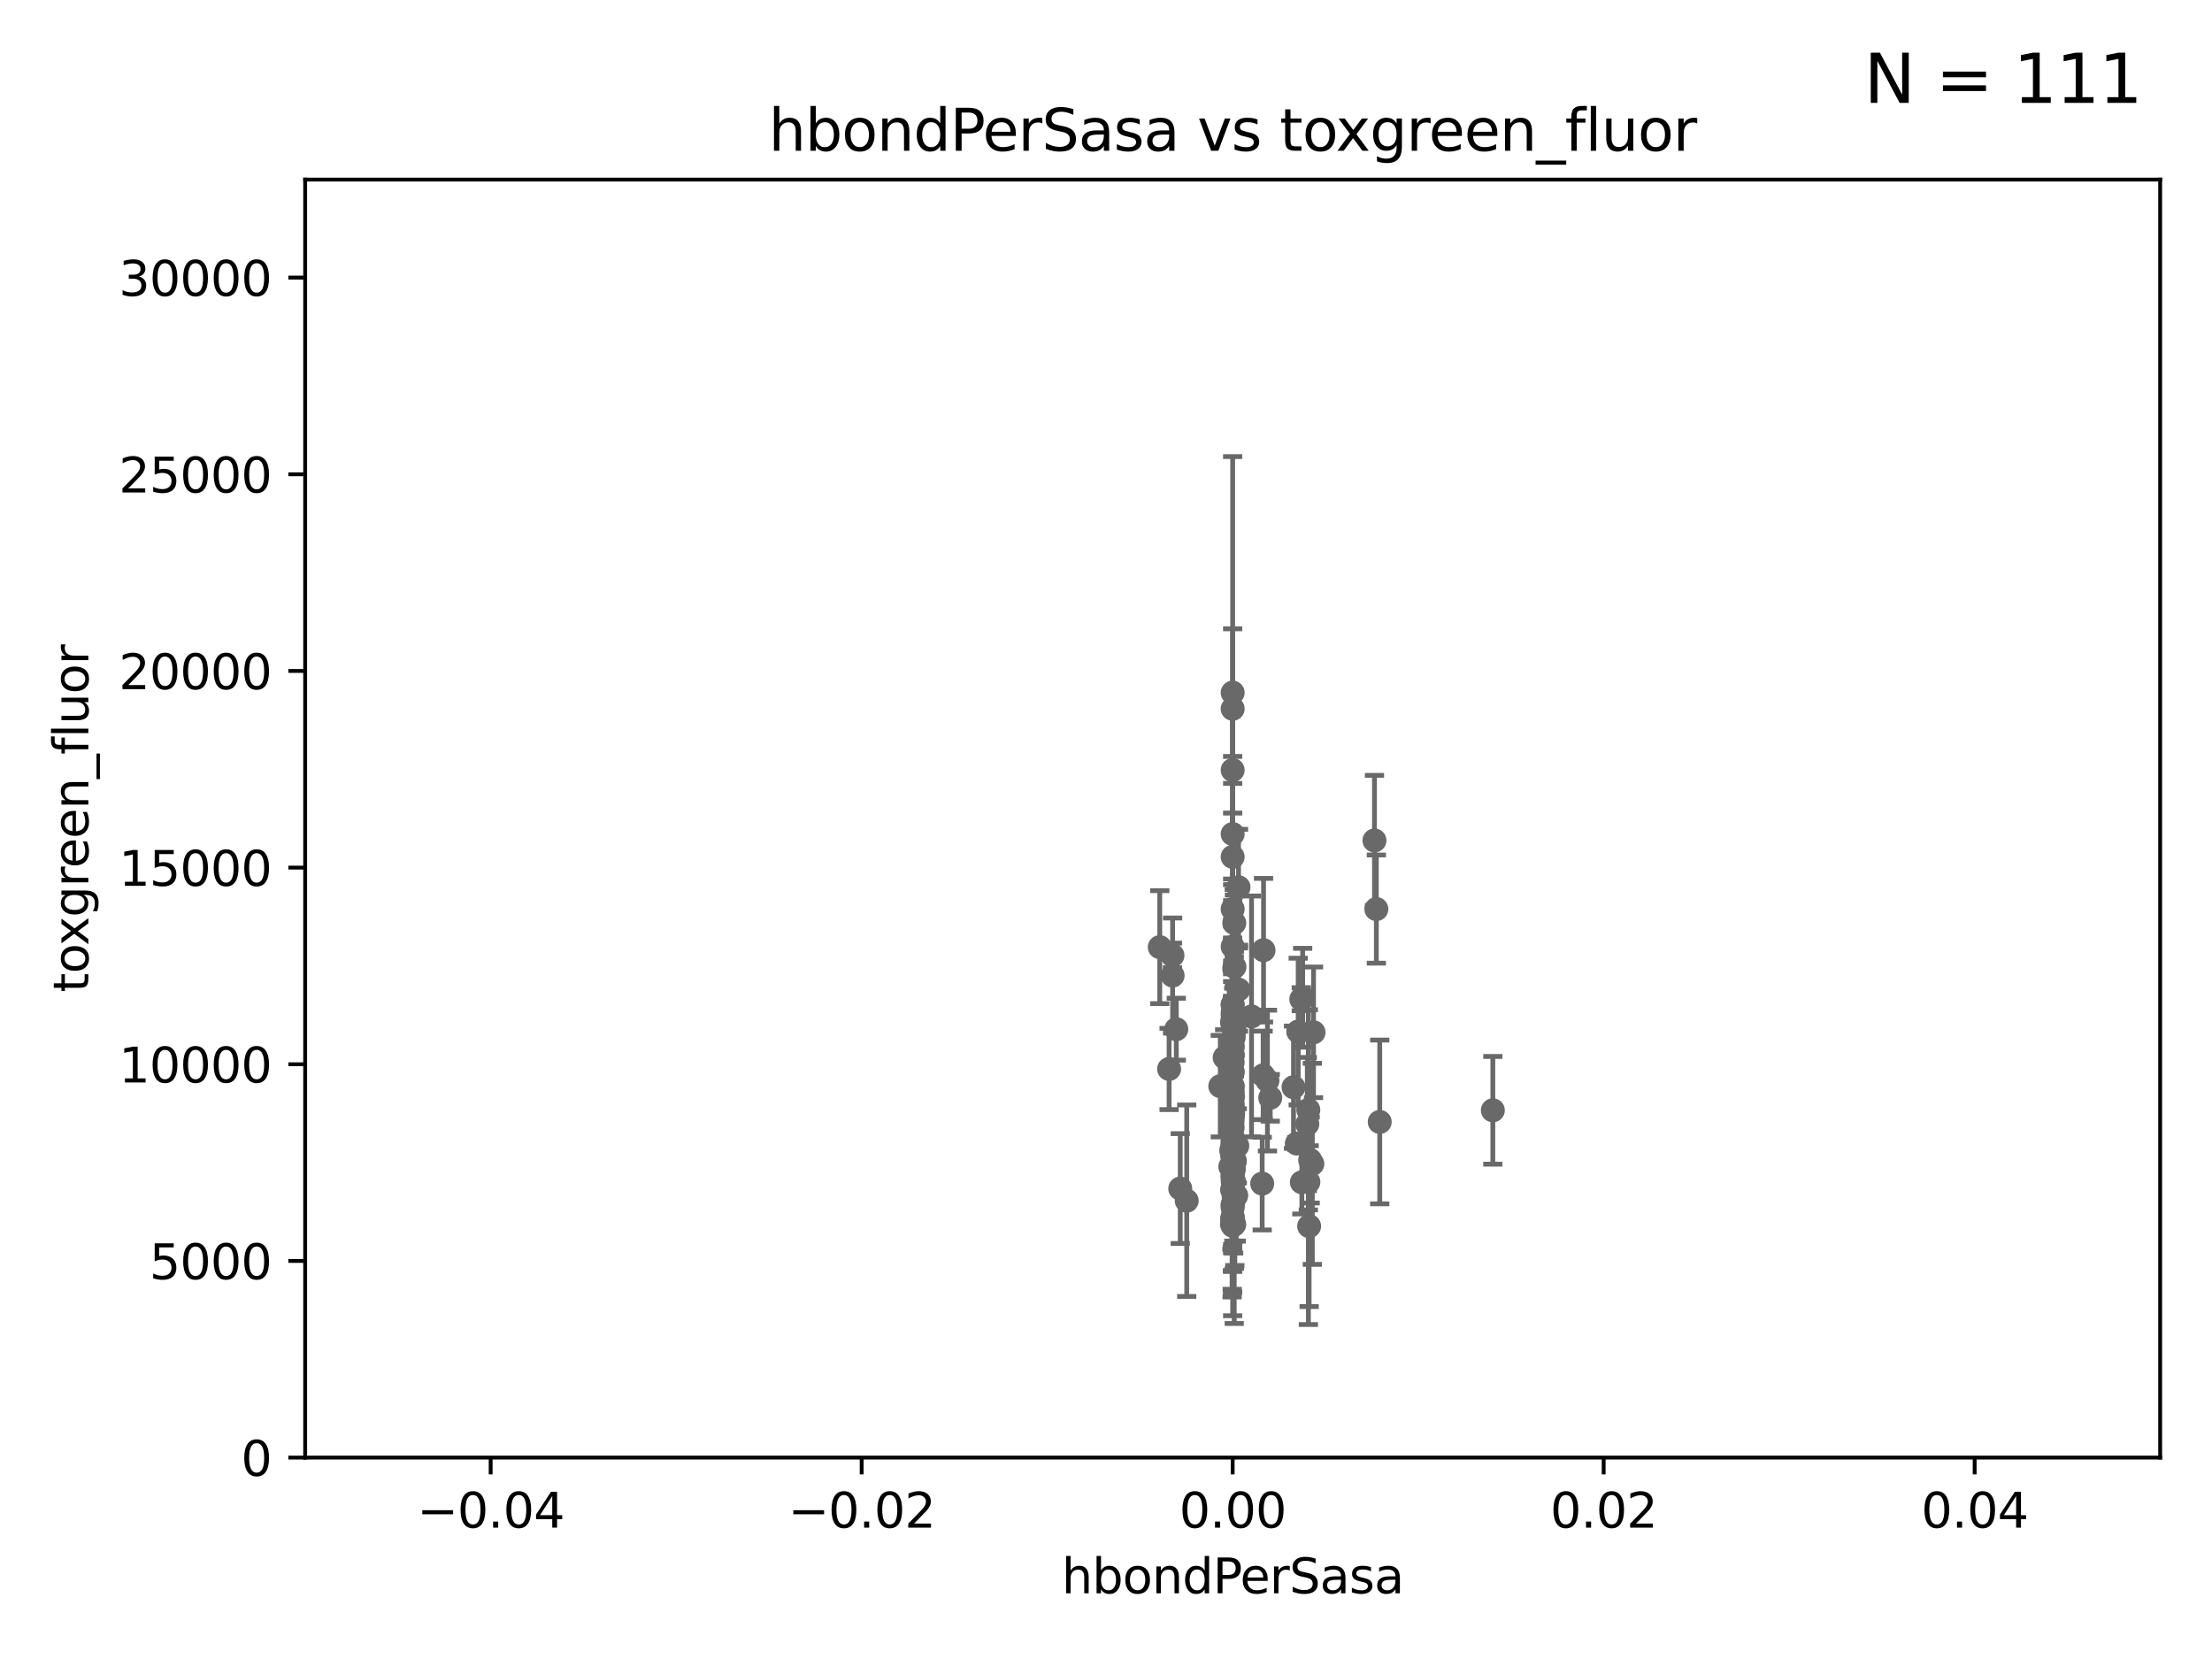 <?xml version="1.0" encoding="utf-8" standalone="no"?>
<!DOCTYPE svg PUBLIC "-//W3C//DTD SVG 1.1//EN"
  "http://www.w3.org/Graphics/SVG/1.1/DTD/svg11.dtd">
<svg xmlns:xlink="http://www.w3.org/1999/xlink" width="460.8pt" height="345.6pt" viewBox="0 0 460.8 345.6" xmlns="http://www.w3.org/2000/svg" version="1.1">
 <defs>
  <style type="text/css">*{stroke-linejoin: round; stroke-linecap: butt}</style>
 </defs>
 <g id="figure_1">
  <g id="patch_1">
   <path d="M 0 345.6 
L 460.8 345.6 
L 460.8 0 
L 0 0 
z
" style="fill: #ffffff"/>
  </g>
  <g id="axes_1">
   <g id="patch_2">
    <path d="M 63.571 303.64 
L 450 303.64 
L 450 37.411 
L 63.571 37.411 
z
" style="fill: #ffffff"/>
   </g>
   <g id="PathCollection_1">
    <defs>
     <path id="m05d2e17bde" d="M 0 1.118 
C 0.297 1.118 0.581 1 0.791 0.791 
C 1 0.581 1.118 0.297 1.118 0 
C 1.118 -0.297 1 -0.581 0.791 -0.791 
C 0.581 -1 0.297 -1.118 0 -1.118 
C -0.297 -1.118 -0.581 -1 -0.791 -0.791 
C -1 -0.581 -1.118 -0.297 -1.118 0 
C -1.118 0.297 -1 0.581 -0.791 0.791 
C -0.581 1 -0.297 1.118 0 1.118 
z
" style="stroke: #696969"/>
    </defs>
    <g clip-path="url(#pcba7cc48dc)">
     <use xlink:href="#m05d2e17bde" x="256.786" y="160.419" style="fill: #696969; stroke: #696969"/>
     <use xlink:href="#m05d2e17bde" x="256.786" y="209.258" style="fill: #696969; stroke: #696969"/>
     <use xlink:href="#m05d2e17bde" x="257.993" y="206.15" style="fill: #696969; stroke: #696969"/>
     <use xlink:href="#m05d2e17bde" x="256.442" y="234.031" style="fill: #696969; stroke: #696969"/>
     <use xlink:href="#m05d2e17bde" x="256.786" y="228.15" style="fill: #696969; stroke: #696969"/>
     <use xlink:href="#m05d2e17bde" x="256.786" y="144.291" style="fill: #696969; stroke: #696969"/>
     <use xlink:href="#m05d2e17bde" x="256.786" y="178.498" style="fill: #696969; stroke: #696969"/>
     <use xlink:href="#m05d2e17bde" x="256.786" y="223.438" style="fill: #696969; stroke: #696969"/>
     <use xlink:href="#m05d2e17bde" x="254.208" y="226.265" style="fill: #696969; stroke: #696969"/>
     <use xlink:href="#m05d2e17bde" x="255.12" y="220.301" style="fill: #696969; stroke: #696969"/>
     <use xlink:href="#m05d2e17bde" x="244.277" y="203.226" style="fill: #696969; stroke: #696969"/>
     <use xlink:href="#m05d2e17bde" x="256.759" y="223.115" style="fill: #696969; stroke: #696969"/>
     <use xlink:href="#m05d2e17bde" x="258.007" y="184.838" style="fill: #696969; stroke: #696969"/>
     <use xlink:href="#m05d2e17bde" x="260.717" y="211.742" style="fill: #696969; stroke: #696969"/>
     <use xlink:href="#m05d2e17bde" x="256.786" y="173.744" style="fill: #696969; stroke: #696969"/>
     <use xlink:href="#m05d2e17bde" x="256.786" y="232.342" style="fill: #696969; stroke: #696969"/>
     <use xlink:href="#m05d2e17bde" x="262.938" y="246.567" style="fill: #696969; stroke: #696969"/>
     <use xlink:href="#m05d2e17bde" x="247.216" y="250.128" style="fill: #696969; stroke: #696969"/>
     <use xlink:href="#m05d2e17bde" x="256.786" y="197.195" style="fill: #696969; stroke: #696969"/>
     <use xlink:href="#m05d2e17bde" x="256.786" y="247.909" style="fill: #696969; stroke: #696969"/>
     <use xlink:href="#m05d2e17bde" x="256.786" y="147.654" style="fill: #696969; stroke: #696969"/>
     <use xlink:href="#m05d2e17bde" x="256.786" y="228.747" style="fill: #696969; stroke: #696969"/>
     <use xlink:href="#m05d2e17bde" x="256.786" y="228.56" style="fill: #696969; stroke: #696969"/>
     <use xlink:href="#m05d2e17bde" x="241.599" y="197.309" style="fill: #696969; stroke: #696969"/>
     <use xlink:href="#m05d2e17bde" x="256.786" y="245.053" style="fill: #696969; stroke: #696969"/>
     <use xlink:href="#m05d2e17bde" x="286.72" y="189.379" style="fill: #696969; stroke: #696969"/>
     <use xlink:href="#m05d2e17bde" x="256.485" y="239.663" style="fill: #696969; stroke: #696969"/>
     <use xlink:href="#m05d2e17bde" x="270.44" y="214.896" style="fill: #696969; stroke: #696969"/>
     <use xlink:href="#m05d2e17bde" x="256.786" y="253.461" style="fill: #696969; stroke: #696969"/>
     <use xlink:href="#m05d2e17bde" x="271.2" y="246.288" style="fill: #696969; stroke: #696969"/>
     <use xlink:href="#m05d2e17bde" x="271.367" y="207.853" style="fill: #696969; stroke: #696969"/>
     <use xlink:href="#m05d2e17bde" x="256.786" y="240.767" style="fill: #696969; stroke: #696969"/>
     <use xlink:href="#m05d2e17bde" x="256.786" y="244.919" style="fill: #696969; stroke: #696969"/>
     <use xlink:href="#m05d2e17bde" x="256.786" y="238.434" style="fill: #696969; stroke: #696969"/>
     <use xlink:href="#m05d2e17bde" x="257.144" y="213.441" style="fill: #696969; stroke: #696969"/>
     <use xlink:href="#m05d2e17bde" x="256.786" y="189.366" style="fill: #696969; stroke: #696969"/>
     <use xlink:href="#m05d2e17bde" x="244.248" y="199.035" style="fill: #696969; stroke: #696969"/>
     <use xlink:href="#m05d2e17bde" x="257.01" y="216.077" style="fill: #696969; stroke: #696969"/>
     <use xlink:href="#m05d2e17bde" x="272.562" y="246.225" style="fill: #696969; stroke: #696969"/>
     <use xlink:href="#m05d2e17bde" x="243.544" y="222.685" style="fill: #696969; stroke: #696969"/>
     <use xlink:href="#m05d2e17bde" x="245.868" y="247.599" style="fill: #696969; stroke: #696969"/>
     <use xlink:href="#m05d2e17bde" x="256.874" y="237.115" style="fill: #696969; stroke: #696969"/>
     <use xlink:href="#m05d2e17bde" x="256.786" y="238.984" style="fill: #696969; stroke: #696969"/>
     <use xlink:href="#m05d2e17bde" x="256.786" y="237.846" style="fill: #696969; stroke: #696969"/>
     <use xlink:href="#m05d2e17bde" x="256.796" y="227.445" style="fill: #696969; stroke: #696969"/>
     <use xlink:href="#m05d2e17bde" x="272.932" y="241.663" style="fill: #696969; stroke: #696969"/>
     <use xlink:href="#m05d2e17bde" x="256.786" y="226.239" style="fill: #696969; stroke: #696969"/>
     <use xlink:href="#m05d2e17bde" x="256.786" y="211.589" style="fill: #696969; stroke: #696969"/>
     <use xlink:href="#m05d2e17bde" x="256.671" y="247.86" style="fill: #696969; stroke: #696969"/>
     <use xlink:href="#m05d2e17bde" x="256.786" y="237.623" style="fill: #696969; stroke: #696969"/>
     <use xlink:href="#m05d2e17bde" x="269.464" y="226.489" style="fill: #696969; stroke: #696969"/>
     <use xlink:href="#m05d2e17bde" x="256.786" y="241.87" style="fill: #696969; stroke: #696969"/>
     <use xlink:href="#m05d2e17bde" x="257.123" y="242.258" style="fill: #696969; stroke: #696969"/>
     <use xlink:href="#m05d2e17bde" x="245.043" y="214.4" style="fill: #696969; stroke: #696969"/>
     <use xlink:href="#m05d2e17bde" x="257.241" y="241.831" style="fill: #696969; stroke: #696969"/>
     <use xlink:href="#m05d2e17bde" x="257.07" y="246.121" style="fill: #696969; stroke: #696969"/>
     <use xlink:href="#m05d2e17bde" x="273.384" y="242.453" style="fill: #696969; stroke: #696969"/>
     <use xlink:href="#m05d2e17bde" x="272.719" y="255.427" style="fill: #696969; stroke: #696969"/>
     <use xlink:href="#m05d2e17bde" x="256.786" y="209.299" style="fill: #696969; stroke: #696969"/>
     <use xlink:href="#m05d2e17bde" x="256.786" y="253.643" style="fill: #696969; stroke: #696969"/>
     <use xlink:href="#m05d2e17bde" x="257.164" y="201.423" style="fill: #696969; stroke: #696969"/>
     <use xlink:href="#m05d2e17bde" x="256.786" y="219.713" style="fill: #696969; stroke: #696969"/>
     <use xlink:href="#m05d2e17bde" x="256.786" y="230.5" style="fill: #696969; stroke: #696969"/>
     <use xlink:href="#m05d2e17bde" x="257.53" y="249.04" style="fill: #696969; stroke: #696969"/>
     <use xlink:href="#m05d2e17bde" x="256.786" y="233.093" style="fill: #696969; stroke: #696969"/>
     <use xlink:href="#m05d2e17bde" x="256.786" y="210.934" style="fill: #696969; stroke: #696969"/>
     <use xlink:href="#m05d2e17bde" x="256.729" y="233.849" style="fill: #696969; stroke: #696969"/>
     <use xlink:href="#m05d2e17bde" x="256.786" y="239.339" style="fill: #696969; stroke: #696969"/>
     <use xlink:href="#m05d2e17bde" x="286.328" y="175.082" style="fill: #696969; stroke: #696969"/>
     <use xlink:href="#m05d2e17bde" x="273.632" y="215.052" style="fill: #696969; stroke: #696969"/>
     <use xlink:href="#m05d2e17bde" x="256.786" y="230.002" style="fill: #696969; stroke: #696969"/>
     <use xlink:href="#m05d2e17bde" x="256.697" y="253.977" style="fill: #696969; stroke: #696969"/>
     <use xlink:href="#m05d2e17bde" x="264.033" y="225.105" style="fill: #696969; stroke: #696969"/>
     <use xlink:href="#m05d2e17bde" x="256.786" y="238.411" style="fill: #696969; stroke: #696969"/>
     <use xlink:href="#m05d2e17bde" x="256.786" y="253.923" style="fill: #696969; stroke: #696969"/>
     <use xlink:href="#m05d2e17bde" x="270.152" y="238.219" style="fill: #696969; stroke: #696969"/>
     <use xlink:href="#m05d2e17bde" x="256.297" y="243.034" style="fill: #696969; stroke: #696969"/>
     <use xlink:href="#m05d2e17bde" x="263.217" y="197.947" style="fill: #696969; stroke: #696969"/>
     <use xlink:href="#m05d2e17bde" x="256.786" y="255.342" style="fill: #696969; stroke: #696969"/>
     <use xlink:href="#m05d2e17bde" x="263.133" y="224.019" style="fill: #696969; stroke: #696969"/>
     <use xlink:href="#m05d2e17bde" x="287.423" y="233.721" style="fill: #696969; stroke: #696969"/>
     <use xlink:href="#m05d2e17bde" x="257.113" y="255.067" style="fill: #696969; stroke: #696969"/>
     <use xlink:href="#m05d2e17bde" x="256.786" y="251.575" style="fill: #696969; stroke: #696969"/>
     <use xlink:href="#m05d2e17bde" x="256.681" y="240.679" style="fill: #696969; stroke: #696969"/>
     <use xlink:href="#m05d2e17bde" x="264.617" y="228.69" style="fill: #696969; stroke: #696969"/>
     <use xlink:href="#m05d2e17bde" x="256.641" y="255.002" style="fill: #696969; stroke: #696969"/>
     <use xlink:href="#m05d2e17bde" x="256.643" y="212.986" style="fill: #696969; stroke: #696969"/>
     <use xlink:href="#m05d2e17bde" x="256.786" y="245.303" style="fill: #696969; stroke: #696969"/>
     <use xlink:href="#m05d2e17bde" x="256.786" y="217.813" style="fill: #696969; stroke: #696969"/>
     <use xlink:href="#m05d2e17bde" x="256.786" y="250.946" style="fill: #696969; stroke: #696969"/>
     <use xlink:href="#m05d2e17bde" x="271.085" y="208.156" style="fill: #696969; stroke: #696969"/>
     <use xlink:href="#m05d2e17bde" x="257.025" y="243.625" style="fill: #696969; stroke: #696969"/>
     <use xlink:href="#m05d2e17bde" x="256.786" y="221.347" style="fill: #696969; stroke: #696969"/>
     <use xlink:href="#m05d2e17bde" x="256.886" y="232.016" style="fill: #696969; stroke: #696969"/>
     <use xlink:href="#m05d2e17bde" x="257.126" y="192.287" style="fill: #696969; stroke: #696969"/>
     <use xlink:href="#m05d2e17bde" x="256.786" y="254.246" style="fill: #696969; stroke: #696969"/>
     <use xlink:href="#m05d2e17bde" x="256.786" y="246.017" style="fill: #696969; stroke: #696969"/>
     <use xlink:href="#m05d2e17bde" x="256.786" y="219.805" style="fill: #696969; stroke: #696969"/>
     <use xlink:href="#m05d2e17bde" x="256.786" y="243.156" style="fill: #696969; stroke: #696969"/>
     <use xlink:href="#m05d2e17bde" x="257.15" y="249.661" style="fill: #696969; stroke: #696969"/>
     <use xlink:href="#m05d2e17bde" x="272.544" y="231.199" style="fill: #696969; stroke: #696969"/>
     <use xlink:href="#m05d2e17bde" x="256.632" y="233.332" style="fill: #696969; stroke: #696969"/>
     <use xlink:href="#m05d2e17bde" x="272.337" y="234.159" style="fill: #696969; stroke: #696969"/>
     <use xlink:href="#m05d2e17bde" x="257.156" y="214.615" style="fill: #696969; stroke: #696969"/>
     <use xlink:href="#m05d2e17bde" x="310.987" y="231.296" style="fill: #696969; stroke: #696969"/>
     <use xlink:href="#m05d2e17bde" x="256.996" y="249.3" style="fill: #696969; stroke: #696969"/>
     <use xlink:href="#m05d2e17bde" x="256.786" y="226.358" style="fill: #696969; stroke: #696969"/>
     <use xlink:href="#m05d2e17bde" x="256.786" y="218.224" style="fill: #696969; stroke: #696969"/>
     <use xlink:href="#m05d2e17bde" x="256.786" y="234.87" style="fill: #696969; stroke: #696969"/>
     <use xlink:href="#m05d2e17bde" x="256.786" y="251.032" style="fill: #696969; stroke: #696969"/>
     <use xlink:href="#m05d2e17bde" x="257.752" y="238.694" style="fill: #696969; stroke: #696969"/>
    </g>
   </g>
   <g id="matplotlib.axis_1">
    <g id="xtick_1">
     <g id="line2d_1">
      <defs>
       <path id="m853606f11b" d="M 0 0 
L 0 3.5 
" style="stroke: #000000; stroke-width: 0.8"/>
      </defs>
      <g>
       <use xlink:href="#m853606f11b" x="102.214" y="303.64" style="stroke: #000000; stroke-width: 0.8"/>
      </g>
     </g>
     <g id="text_1">
      <!-- −0.04 -->
      <g transform="translate(86.891 318.238)scale(0.1 -0.1)">
       <defs>
        <path id="DejaVuSans-2212" d="M 678 2272 
L 4684 2272 
L 4684 1741 
L 678 1741 
L 678 2272 
z
" transform="scale(0.016)"/>
        <path id="DejaVuSans-30" d="M 2034 4250 
Q 1547 4250 1301 3770 
Q 1056 3291 1056 2328 
Q 1056 1369 1301 889 
Q 1547 409 2034 409 
Q 2525 409 2770 889 
Q 3016 1369 3016 2328 
Q 3016 3291 2770 3770 
Q 2525 4250 2034 4250 
z
M 2034 4750 
Q 2819 4750 3233 4129 
Q 3647 3509 3647 2328 
Q 3647 1150 3233 529 
Q 2819 -91 2034 -91 
Q 1250 -91 836 529 
Q 422 1150 422 2328 
Q 422 3509 836 4129 
Q 1250 4750 2034 4750 
z
" transform="scale(0.016)"/>
        <path id="DejaVuSans-2e" d="M 684 794 
L 1344 794 
L 1344 0 
L 684 0 
L 684 794 
z
" transform="scale(0.016)"/>
        <path id="DejaVuSans-34" d="M 2419 4116 
L 825 1625 
L 2419 1625 
L 2419 4116 
z
M 2253 4666 
L 3047 4666 
L 3047 1625 
L 3713 1625 
L 3713 1100 
L 3047 1100 
L 3047 0 
L 2419 0 
L 2419 1100 
L 313 1100 
L 313 1709 
L 2253 4666 
z
" transform="scale(0.016)"/>
       </defs>
       <use xlink:href="#DejaVuSans-2212"/>
       <use xlink:href="#DejaVuSans-30" x="83.789"/>
       <use xlink:href="#DejaVuSans-2e" x="147.412"/>
       <use xlink:href="#DejaVuSans-30" x="179.199"/>
       <use xlink:href="#DejaVuSans-34" x="242.822"/>
      </g>
     </g>
    </g>
    <g id="xtick_2">
     <g id="line2d_2">
      <g>
       <use xlink:href="#m853606f11b" x="179.5" y="303.64" style="stroke: #000000; stroke-width: 0.8"/>
      </g>
     </g>
     <g id="text_2">
      <!-- −0.02 -->
      <g transform="translate(164.177 318.238)scale(0.1 -0.1)">
       <defs>
        <path id="DejaVuSans-32" d="M 1228 531 
L 3431 531 
L 3431 0 
L 469 0 
L 469 531 
Q 828 903 1448 1529 
Q 2069 2156 2228 2338 
Q 2531 2678 2651 2914 
Q 2772 3150 2772 3378 
Q 2772 3750 2511 3984 
Q 2250 4219 1831 4219 
Q 1534 4219 1204 4116 
Q 875 4013 500 3803 
L 500 4441 
Q 881 4594 1212 4672 
Q 1544 4750 1819 4750 
Q 2544 4750 2975 4387 
Q 3406 4025 3406 3419 
Q 3406 3131 3298 2873 
Q 3191 2616 2906 2266 
Q 2828 2175 2409 1742 
Q 1991 1309 1228 531 
z
" transform="scale(0.016)"/>
       </defs>
       <use xlink:href="#DejaVuSans-2212"/>
       <use xlink:href="#DejaVuSans-30" x="83.789"/>
       <use xlink:href="#DejaVuSans-2e" x="147.412"/>
       <use xlink:href="#DejaVuSans-30" x="179.199"/>
       <use xlink:href="#DejaVuSans-32" x="242.822"/>
      </g>
     </g>
    </g>
    <g id="xtick_3">
     <g id="line2d_3">
      <g>
       <use xlink:href="#m853606f11b" x="256.786" y="303.64" style="stroke: #000000; stroke-width: 0.8"/>
      </g>
     </g>
     <g id="text_3">
      <!-- 0.00 -->
      <g transform="translate(245.653 318.238)scale(0.1 -0.1)">
       <use xlink:href="#DejaVuSans-30"/>
       <use xlink:href="#DejaVuSans-2e" x="63.623"/>
       <use xlink:href="#DejaVuSans-30" x="95.41"/>
       <use xlink:href="#DejaVuSans-30" x="159.033"/>
      </g>
     </g>
    </g>
    <g id="xtick_4">
     <g id="line2d_4">
      <g>
       <use xlink:href="#m853606f11b" x="334.071" y="303.64" style="stroke: #000000; stroke-width: 0.8"/>
      </g>
     </g>
     <g id="text_4">
      <!-- 0.02 -->
      <g transform="translate(322.939 318.238)scale(0.1 -0.1)">
       <use xlink:href="#DejaVuSans-30"/>
       <use xlink:href="#DejaVuSans-2e" x="63.623"/>
       <use xlink:href="#DejaVuSans-30" x="95.41"/>
       <use xlink:href="#DejaVuSans-32" x="159.033"/>
      </g>
     </g>
    </g>
    <g id="xtick_5">
     <g id="line2d_5">
      <g>
       <use xlink:href="#m853606f11b" x="411.357" y="303.64" style="stroke: #000000; stroke-width: 0.8"/>
      </g>
     </g>
     <g id="text_5">
      <!-- 0.04 -->
      <g transform="translate(400.224 318.238)scale(0.1 -0.1)">
       <use xlink:href="#DejaVuSans-30"/>
       <use xlink:href="#DejaVuSans-2e" x="63.623"/>
       <use xlink:href="#DejaVuSans-30" x="95.41"/>
       <use xlink:href="#DejaVuSans-34" x="159.033"/>
      </g>
     </g>
    </g>
    <g id="text_6">
     <!-- hbondPerSasa -->
     <g transform="translate(221.168 331.917)scale(0.1 -0.1)">
      <defs>
       <path id="DejaVuSans-68" d="M 3513 2113 
L 3513 0 
L 2938 0 
L 2938 2094 
Q 2938 2591 2744 2837 
Q 2550 3084 2163 3084 
Q 1697 3084 1428 2787 
Q 1159 2491 1159 1978 
L 1159 0 
L 581 0 
L 581 4863 
L 1159 4863 
L 1159 2956 
Q 1366 3272 1645 3428 
Q 1925 3584 2291 3584 
Q 2894 3584 3203 3211 
Q 3513 2838 3513 2113 
z
" transform="scale(0.016)"/>
       <path id="DejaVuSans-62" d="M 3116 1747 
Q 3116 2381 2855 2742 
Q 2594 3103 2138 3103 
Q 1681 3103 1420 2742 
Q 1159 2381 1159 1747 
Q 1159 1113 1420 752 
Q 1681 391 2138 391 
Q 2594 391 2855 752 
Q 3116 1113 3116 1747 
z
M 1159 2969 
Q 1341 3281 1617 3432 
Q 1894 3584 2278 3584 
Q 2916 3584 3314 3078 
Q 3713 2572 3713 1747 
Q 3713 922 3314 415 
Q 2916 -91 2278 -91 
Q 1894 -91 1617 61 
Q 1341 213 1159 525 
L 1159 0 
L 581 0 
L 581 4863 
L 1159 4863 
L 1159 2969 
z
" transform="scale(0.016)"/>
       <path id="DejaVuSans-6f" d="M 1959 3097 
Q 1497 3097 1228 2736 
Q 959 2375 959 1747 
Q 959 1119 1226 758 
Q 1494 397 1959 397 
Q 2419 397 2687 759 
Q 2956 1122 2956 1747 
Q 2956 2369 2687 2733 
Q 2419 3097 1959 3097 
z
M 1959 3584 
Q 2709 3584 3137 3096 
Q 3566 2609 3566 1747 
Q 3566 888 3137 398 
Q 2709 -91 1959 -91 
Q 1206 -91 779 398 
Q 353 888 353 1747 
Q 353 2609 779 3096 
Q 1206 3584 1959 3584 
z
" transform="scale(0.016)"/>
       <path id="DejaVuSans-6e" d="M 3513 2113 
L 3513 0 
L 2938 0 
L 2938 2094 
Q 2938 2591 2744 2837 
Q 2550 3084 2163 3084 
Q 1697 3084 1428 2787 
Q 1159 2491 1159 1978 
L 1159 0 
L 581 0 
L 581 3500 
L 1159 3500 
L 1159 2956 
Q 1366 3272 1645 3428 
Q 1925 3584 2291 3584 
Q 2894 3584 3203 3211 
Q 3513 2838 3513 2113 
z
" transform="scale(0.016)"/>
       <path id="DejaVuSans-64" d="M 2906 2969 
L 2906 4863 
L 3481 4863 
L 3481 0 
L 2906 0 
L 2906 525 
Q 2725 213 2448 61 
Q 2172 -91 1784 -91 
Q 1150 -91 751 415 
Q 353 922 353 1747 
Q 353 2572 751 3078 
Q 1150 3584 1784 3584 
Q 2172 3584 2448 3432 
Q 2725 3281 2906 2969 
z
M 947 1747 
Q 947 1113 1208 752 
Q 1469 391 1925 391 
Q 2381 391 2643 752 
Q 2906 1113 2906 1747 
Q 2906 2381 2643 2742 
Q 2381 3103 1925 3103 
Q 1469 3103 1208 2742 
Q 947 2381 947 1747 
z
" transform="scale(0.016)"/>
       <path id="DejaVuSans-50" d="M 1259 4147 
L 1259 2394 
L 2053 2394 
Q 2494 2394 2734 2622 
Q 2975 2850 2975 3272 
Q 2975 3691 2734 3919 
Q 2494 4147 2053 4147 
L 1259 4147 
z
M 628 4666 
L 2053 4666 
Q 2838 4666 3239 4311 
Q 3641 3956 3641 3272 
Q 3641 2581 3239 2228 
Q 2838 1875 2053 1875 
L 1259 1875 
L 1259 0 
L 628 0 
L 628 4666 
z
" transform="scale(0.016)"/>
       <path id="DejaVuSans-65" d="M 3597 1894 
L 3597 1613 
L 953 1613 
Q 991 1019 1311 708 
Q 1631 397 2203 397 
Q 2534 397 2845 478 
Q 3156 559 3463 722 
L 3463 178 
Q 3153 47 2828 -22 
Q 2503 -91 2169 -91 
Q 1331 -91 842 396 
Q 353 884 353 1716 
Q 353 2575 817 3079 
Q 1281 3584 2069 3584 
Q 2775 3584 3186 3129 
Q 3597 2675 3597 1894 
z
M 3022 2063 
Q 3016 2534 2758 2815 
Q 2500 3097 2075 3097 
Q 1594 3097 1305 2825 
Q 1016 2553 972 2059 
L 3022 2063 
z
" transform="scale(0.016)"/>
       <path id="DejaVuSans-72" d="M 2631 2963 
Q 2534 3019 2420 3045 
Q 2306 3072 2169 3072 
Q 1681 3072 1420 2755 
Q 1159 2438 1159 1844 
L 1159 0 
L 581 0 
L 581 3500 
L 1159 3500 
L 1159 2956 
Q 1341 3275 1631 3429 
Q 1922 3584 2338 3584 
Q 2397 3584 2469 3576 
Q 2541 3569 2628 3553 
L 2631 2963 
z
" transform="scale(0.016)"/>
       <path id="DejaVuSans-53" d="M 3425 4513 
L 3425 3897 
Q 3066 4069 2747 4153 
Q 2428 4238 2131 4238 
Q 1616 4238 1336 4038 
Q 1056 3838 1056 3469 
Q 1056 3159 1242 3001 
Q 1428 2844 1947 2747 
L 2328 2669 
Q 3034 2534 3370 2195 
Q 3706 1856 3706 1288 
Q 3706 609 3251 259 
Q 2797 -91 1919 -91 
Q 1588 -91 1214 -16 
Q 841 59 441 206 
L 441 856 
Q 825 641 1194 531 
Q 1563 422 1919 422 
Q 2459 422 2753 634 
Q 3047 847 3047 1241 
Q 3047 1584 2836 1778 
Q 2625 1972 2144 2069 
L 1759 2144 
Q 1053 2284 737 2584 
Q 422 2884 422 3419 
Q 422 4038 858 4394 
Q 1294 4750 2059 4750 
Q 2388 4750 2728 4690 
Q 3069 4631 3425 4513 
z
" transform="scale(0.016)"/>
       <path id="DejaVuSans-61" d="M 2194 1759 
Q 1497 1759 1228 1600 
Q 959 1441 959 1056 
Q 959 750 1161 570 
Q 1363 391 1709 391 
Q 2188 391 2477 730 
Q 2766 1069 2766 1631 
L 2766 1759 
L 2194 1759 
z
M 3341 1997 
L 3341 0 
L 2766 0 
L 2766 531 
Q 2569 213 2275 61 
Q 1981 -91 1556 -91 
Q 1019 -91 701 211 
Q 384 513 384 1019 
Q 384 1609 779 1909 
Q 1175 2209 1959 2209 
L 2766 2209 
L 2766 2266 
Q 2766 2663 2505 2880 
Q 2244 3097 1772 3097 
Q 1472 3097 1187 3025 
Q 903 2953 641 2809 
L 641 3341 
Q 956 3463 1253 3523 
Q 1550 3584 1831 3584 
Q 2591 3584 2966 3190 
Q 3341 2797 3341 1997 
z
" transform="scale(0.016)"/>
       <path id="DejaVuSans-73" d="M 2834 3397 
L 2834 2853 
Q 2591 2978 2328 3040 
Q 2066 3103 1784 3103 
Q 1356 3103 1142 2972 
Q 928 2841 928 2578 
Q 928 2378 1081 2264 
Q 1234 2150 1697 2047 
L 1894 2003 
Q 2506 1872 2764 1633 
Q 3022 1394 3022 966 
Q 3022 478 2636 193 
Q 2250 -91 1575 -91 
Q 1294 -91 989 -36 
Q 684 19 347 128 
L 347 722 
Q 666 556 975 473 
Q 1284 391 1588 391 
Q 1994 391 2212 530 
Q 2431 669 2431 922 
Q 2431 1156 2273 1281 
Q 2116 1406 1581 1522 
L 1381 1569 
Q 847 1681 609 1914 
Q 372 2147 372 2553 
Q 372 3047 722 3315 
Q 1072 3584 1716 3584 
Q 2034 3584 2315 3537 
Q 2597 3491 2834 3397 
z
" transform="scale(0.016)"/>
      </defs>
      <use xlink:href="#DejaVuSans-68"/>
      <use xlink:href="#DejaVuSans-62" x="63.379"/>
      <use xlink:href="#DejaVuSans-6f" x="126.855"/>
      <use xlink:href="#DejaVuSans-6e" x="188.037"/>
      <use xlink:href="#DejaVuSans-64" x="251.416"/>
      <use xlink:href="#DejaVuSans-50" x="314.893"/>
      <use xlink:href="#DejaVuSans-65" x="371.57"/>
      <use xlink:href="#DejaVuSans-72" x="433.094"/>
      <use xlink:href="#DejaVuSans-53" x="474.207"/>
      <use xlink:href="#DejaVuSans-61" x="537.684"/>
      <use xlink:href="#DejaVuSans-73" x="598.963"/>
      <use xlink:href="#DejaVuSans-61" x="651.062"/>
     </g>
    </g>
   </g>
   <g id="matplotlib.axis_2">
    <g id="ytick_1">
     <g id="line2d_6">
      <defs>
       <path id="m45eafb85ed" d="M 0 0 
L -3.5 0 
" style="stroke: #000000; stroke-width: 0.8"/>
      </defs>
      <g>
       <use xlink:href="#m45eafb85ed" x="63.571" y="303.64" style="stroke: #000000; stroke-width: 0.8"/>
      </g>
     </g>
     <g id="text_7">
      <!-- 0 -->
      <g transform="translate(50.209 307.439)scale(0.1 -0.1)">
       <use xlink:href="#DejaVuSans-30"/>
      </g>
     </g>
    </g>
    <g id="ytick_2">
     <g id="line2d_7">
      <g>
       <use xlink:href="#m45eafb85ed" x="63.571" y="262.671" style="stroke: #000000; stroke-width: 0.8"/>
      </g>
     </g>
     <g id="text_8">
      <!-- 5000 -->
      <g transform="translate(31.121 266.471)scale(0.1 -0.1)">
       <defs>
        <path id="DejaVuSans-35" d="M 691 4666 
L 3169 4666 
L 3169 4134 
L 1269 4134 
L 1269 2991 
Q 1406 3038 1543 3061 
Q 1681 3084 1819 3084 
Q 2600 3084 3056 2656 
Q 3513 2228 3513 1497 
Q 3513 744 3044 326 
Q 2575 -91 1722 -91 
Q 1428 -91 1123 -41 
Q 819 9 494 109 
L 494 744 
Q 775 591 1075 516 
Q 1375 441 1709 441 
Q 2250 441 2565 725 
Q 2881 1009 2881 1497 
Q 2881 1984 2565 2268 
Q 2250 2553 1709 2553 
Q 1456 2553 1204 2497 
Q 953 2441 691 2322 
L 691 4666 
z
" transform="scale(0.016)"/>
       </defs>
       <use xlink:href="#DejaVuSans-35"/>
       <use xlink:href="#DejaVuSans-30" x="63.623"/>
       <use xlink:href="#DejaVuSans-30" x="127.246"/>
       <use xlink:href="#DejaVuSans-30" x="190.869"/>
      </g>
     </g>
    </g>
    <g id="ytick_3">
     <g id="line2d_8">
      <g>
       <use xlink:href="#m45eafb85ed" x="63.571" y="221.703" style="stroke: #000000; stroke-width: 0.8"/>
      </g>
     </g>
     <g id="text_9">
      <!-- 10000 -->
      <g transform="translate(24.759 225.502)scale(0.1 -0.1)">
       <defs>
        <path id="DejaVuSans-31" d="M 794 531 
L 1825 531 
L 1825 4091 
L 703 3866 
L 703 4441 
L 1819 4666 
L 2450 4666 
L 2450 531 
L 3481 531 
L 3481 0 
L 794 0 
L 794 531 
z
" transform="scale(0.016)"/>
       </defs>
       <use xlink:href="#DejaVuSans-31"/>
       <use xlink:href="#DejaVuSans-30" x="63.623"/>
       <use xlink:href="#DejaVuSans-30" x="127.246"/>
       <use xlink:href="#DejaVuSans-30" x="190.869"/>
       <use xlink:href="#DejaVuSans-30" x="254.492"/>
      </g>
     </g>
    </g>
    <g id="ytick_4">
     <g id="line2d_9">
      <g>
       <use xlink:href="#m45eafb85ed" x="63.571" y="180.734" style="stroke: #000000; stroke-width: 0.8"/>
      </g>
     </g>
     <g id="text_10">
      <!-- 15000 -->
      <g transform="translate(24.759 184.533)scale(0.1 -0.1)">
       <use xlink:href="#DejaVuSans-31"/>
       <use xlink:href="#DejaVuSans-35" x="63.623"/>
       <use xlink:href="#DejaVuSans-30" x="127.246"/>
       <use xlink:href="#DejaVuSans-30" x="190.869"/>
       <use xlink:href="#DejaVuSans-30" x="254.492"/>
      </g>
     </g>
    </g>
    <g id="ytick_5">
     <g id="line2d_10">
      <g>
       <use xlink:href="#m45eafb85ed" x="63.571" y="139.765" style="stroke: #000000; stroke-width: 0.8"/>
      </g>
     </g>
     <g id="text_11">
      <!-- 20000 -->
      <g transform="translate(24.759 143.565)scale(0.1 -0.1)">
       <use xlink:href="#DejaVuSans-32"/>
       <use xlink:href="#DejaVuSans-30" x="63.623"/>
       <use xlink:href="#DejaVuSans-30" x="127.246"/>
       <use xlink:href="#DejaVuSans-30" x="190.869"/>
       <use xlink:href="#DejaVuSans-30" x="254.492"/>
      </g>
     </g>
    </g>
    <g id="ytick_6">
     <g id="line2d_11">
      <g>
       <use xlink:href="#m45eafb85ed" x="63.571" y="98.797" style="stroke: #000000; stroke-width: 0.8"/>
      </g>
     </g>
     <g id="text_12">
      <!-- 25000 -->
      <g transform="translate(24.759 102.596)scale(0.1 -0.1)">
       <use xlink:href="#DejaVuSans-32"/>
       <use xlink:href="#DejaVuSans-35" x="63.623"/>
       <use xlink:href="#DejaVuSans-30" x="127.246"/>
       <use xlink:href="#DejaVuSans-30" x="190.869"/>
       <use xlink:href="#DejaVuSans-30" x="254.492"/>
      </g>
     </g>
    </g>
    <g id="ytick_7">
     <g id="line2d_12">
      <g>
       <use xlink:href="#m45eafb85ed" x="63.571" y="57.828" style="stroke: #000000; stroke-width: 0.8"/>
      </g>
     </g>
     <g id="text_13">
      <!-- 30000 -->
      <g transform="translate(24.759 61.627)scale(0.1 -0.1)">
       <defs>
        <path id="DejaVuSans-33" d="M 2597 2516 
Q 3050 2419 3304 2112 
Q 3559 1806 3559 1356 
Q 3559 666 3084 287 
Q 2609 -91 1734 -91 
Q 1441 -91 1130 -33 
Q 819 25 488 141 
L 488 750 
Q 750 597 1062 519 
Q 1375 441 1716 441 
Q 2309 441 2620 675 
Q 2931 909 2931 1356 
Q 2931 1769 2642 2001 
Q 2353 2234 1838 2234 
L 1294 2234 
L 1294 2753 
L 1863 2753 
Q 2328 2753 2575 2939 
Q 2822 3125 2822 3475 
Q 2822 3834 2567 4026 
Q 2313 4219 1838 4219 
Q 1578 4219 1281 4162 
Q 984 4106 628 3988 
L 628 4550 
Q 988 4650 1302 4700 
Q 1616 4750 1894 4750 
Q 2613 4750 3031 4423 
Q 3450 4097 3450 3541 
Q 3450 3153 3228 2886 
Q 3006 2619 2597 2516 
z
" transform="scale(0.016)"/>
       </defs>
       <use xlink:href="#DejaVuSans-33"/>
       <use xlink:href="#DejaVuSans-30" x="63.623"/>
       <use xlink:href="#DejaVuSans-30" x="127.246"/>
       <use xlink:href="#DejaVuSans-30" x="190.869"/>
       <use xlink:href="#DejaVuSans-30" x="254.492"/>
      </g>
     </g>
    </g>
    <g id="text_14">
     <!-- toxgreen_fluor -->
     <g transform="translate(18.401 206.72)rotate(-90)scale(0.1 -0.1)">
      <defs>
       <path id="DejaVuSans-74" d="M 1172 4494 
L 1172 3500 
L 2356 3500 
L 2356 3053 
L 1172 3053 
L 1172 1153 
Q 1172 725 1289 603 
Q 1406 481 1766 481 
L 2356 481 
L 2356 0 
L 1766 0 
Q 1100 0 847 248 
Q 594 497 594 1153 
L 594 3053 
L 172 3053 
L 172 3500 
L 594 3500 
L 594 4494 
L 1172 4494 
z
" transform="scale(0.016)"/>
       <path id="DejaVuSans-78" d="M 3513 3500 
L 2247 1797 
L 3578 0 
L 2900 0 
L 1881 1375 
L 863 0 
L 184 0 
L 1544 1831 
L 300 3500 
L 978 3500 
L 1906 2253 
L 2834 3500 
L 3513 3500 
z
" transform="scale(0.016)"/>
       <path id="DejaVuSans-67" d="M 2906 1791 
Q 2906 2416 2648 2759 
Q 2391 3103 1925 3103 
Q 1463 3103 1205 2759 
Q 947 2416 947 1791 
Q 947 1169 1205 825 
Q 1463 481 1925 481 
Q 2391 481 2648 825 
Q 2906 1169 2906 1791 
z
M 3481 434 
Q 3481 -459 3084 -895 
Q 2688 -1331 1869 -1331 
Q 1566 -1331 1297 -1286 
Q 1028 -1241 775 -1147 
L 775 -588 
Q 1028 -725 1275 -790 
Q 1522 -856 1778 -856 
Q 2344 -856 2625 -561 
Q 2906 -266 2906 331 
L 2906 616 
Q 2728 306 2450 153 
Q 2172 0 1784 0 
Q 1141 0 747 490 
Q 353 981 353 1791 
Q 353 2603 747 3093 
Q 1141 3584 1784 3584 
Q 2172 3584 2450 3431 
Q 2728 3278 2906 2969 
L 2906 3500 
L 3481 3500 
L 3481 434 
z
" transform="scale(0.016)"/>
       <path id="DejaVuSans-5f" d="M 3263 -1063 
L 3263 -1509 
L -63 -1509 
L -63 -1063 
L 3263 -1063 
z
" transform="scale(0.016)"/>
       <path id="DejaVuSans-66" d="M 2375 4863 
L 2375 4384 
L 1825 4384 
Q 1516 4384 1395 4259 
Q 1275 4134 1275 3809 
L 1275 3500 
L 2222 3500 
L 2222 3053 
L 1275 3053 
L 1275 0 
L 697 0 
L 697 3053 
L 147 3053 
L 147 3500 
L 697 3500 
L 697 3744 
Q 697 4328 969 4595 
Q 1241 4863 1831 4863 
L 2375 4863 
z
" transform="scale(0.016)"/>
       <path id="DejaVuSans-6c" d="M 603 4863 
L 1178 4863 
L 1178 0 
L 603 0 
L 603 4863 
z
" transform="scale(0.016)"/>
       <path id="DejaVuSans-75" d="M 544 1381 
L 544 3500 
L 1119 3500 
L 1119 1403 
Q 1119 906 1312 657 
Q 1506 409 1894 409 
Q 2359 409 2629 706 
Q 2900 1003 2900 1516 
L 2900 3500 
L 3475 3500 
L 3475 0 
L 2900 0 
L 2900 538 
Q 2691 219 2414 64 
Q 2138 -91 1772 -91 
Q 1169 -91 856 284 
Q 544 659 544 1381 
z
M 1991 3584 
L 1991 3584 
z
" transform="scale(0.016)"/>
      </defs>
      <use xlink:href="#DejaVuSans-74"/>
      <use xlink:href="#DejaVuSans-6f" x="39.209"/>
      <use xlink:href="#DejaVuSans-78" x="97.266"/>
      <use xlink:href="#DejaVuSans-67" x="156.445"/>
      <use xlink:href="#DejaVuSans-72" x="219.922"/>
      <use xlink:href="#DejaVuSans-65" x="258.785"/>
      <use xlink:href="#DejaVuSans-65" x="320.309"/>
      <use xlink:href="#DejaVuSans-6e" x="381.832"/>
      <use xlink:href="#DejaVuSans-5f" x="445.211"/>
      <use xlink:href="#DejaVuSans-66" x="495.211"/>
      <use xlink:href="#DejaVuSans-6c" x="530.416"/>
      <use xlink:href="#DejaVuSans-75" x="558.199"/>
      <use xlink:href="#DejaVuSans-6f" x="621.578"/>
      <use xlink:href="#DejaVuSans-72" x="682.76"/>
     </g>
    </g>
   </g>
   <g id="LineCollection_1">
    <path d="M 256.786 174.033 
L 256.786 146.805 
" clip-path="url(#pcba7cc48dc)" style="fill: none; stroke: #696969"/>
    <path d="M 256.786 225.597 
L 256.786 192.918 
" clip-path="url(#pcba7cc48dc)" style="fill: none; stroke: #696969"/>
    <path d="M 257.993 214.819 
L 257.993 197.48 
" clip-path="url(#pcba7cc48dc)" style="fill: none; stroke: #696969"/>
    <path d="M 256.442 234.487 
L 256.442 233.575 
" clip-path="url(#pcba7cc48dc)" style="fill: none; stroke: #696969"/>
    <path d="M 256.786 235.519 
L 256.786 220.781 
" clip-path="url(#pcba7cc48dc)" style="fill: none; stroke: #696969"/>
    <path d="M 256.786 157.582 
L 256.786 130.999 
" clip-path="url(#pcba7cc48dc)" style="fill: none; stroke: #696969"/>
    <path d="M 256.786 187.618 
L 256.786 169.378 
" clip-path="url(#pcba7cc48dc)" style="fill: none; stroke: #696969"/>
    <path d="M 256.786 229.384 
L 256.786 217.492 
" clip-path="url(#pcba7cc48dc)" style="fill: none; stroke: #696969"/>
    <path d="M 254.208 236.84 
L 254.208 215.69 
" clip-path="url(#pcba7cc48dc)" style="fill: none; stroke: #696969"/>
    <path d="M 255.12 226.098 
L 255.12 214.503 
" clip-path="url(#pcba7cc48dc)" style="fill: none; stroke: #696969"/>
    <path d="M 244.277 215.214 
L 244.277 191.237 
" clip-path="url(#pcba7cc48dc)" style="fill: none; stroke: #696969"/>
    <path d="M 256.759 229.286 
L 256.759 216.944 
" clip-path="url(#pcba7cc48dc)" style="fill: none; stroke: #696969"/>
    <path d="M 258.007 196.915 
L 258.007 172.761 
" clip-path="url(#pcba7cc48dc)" style="fill: none; stroke: #696969"/>
    <path d="M 260.717 236.831 
L 260.717 186.653 
" clip-path="url(#pcba7cc48dc)" style="fill: none; stroke: #696969"/>
    <path d="M 256.786 184.293 
L 256.786 163.196 
" clip-path="url(#pcba7cc48dc)" style="fill: none; stroke: #696969"/>
    <path d="M 256.786 247.273 
L 256.786 217.411 
" clip-path="url(#pcba7cc48dc)" style="fill: none; stroke: #696969"/>
    <path d="M 262.938 256.226 
L 262.938 236.907 
" clip-path="url(#pcba7cc48dc)" style="fill: none; stroke: #696969"/>
    <path d="M 247.216 270.07 
L 247.216 230.185 
" clip-path="url(#pcba7cc48dc)" style="fill: none; stroke: #696969"/>
    <path d="M 256.786 202.861 
L 256.786 191.529 
" clip-path="url(#pcba7cc48dc)" style="fill: none; stroke: #696969"/>
    <path d="M 256.786 264.77 
L 256.786 231.049 
" clip-path="url(#pcba7cc48dc)" style="fill: none; stroke: #696969"/>
    <path d="M 256.786 200.195 
L 256.786 95.112 
" clip-path="url(#pcba7cc48dc)" style="fill: none; stroke: #696969"/>
    <path d="M 256.786 246.046 
L 256.786 211.448 
" clip-path="url(#pcba7cc48dc)" style="fill: none; stroke: #696969"/>
    <path d="M 256.786 233.535 
L 256.786 223.584 
" clip-path="url(#pcba7cc48dc)" style="fill: none; stroke: #696969"/>
    <path d="M 241.599 209.076 
L 241.599 185.542 
" clip-path="url(#pcba7cc48dc)" style="fill: none; stroke: #696969"/>
    <path d="M 256.786 254.636 
L 256.786 235.47 
" clip-path="url(#pcba7cc48dc)" style="fill: none; stroke: #696969"/>
    <path d="M 286.72 200.648 
L 286.72 178.109 
" clip-path="url(#pcba7cc48dc)" style="fill: none; stroke: #696969"/>
    <path d="M 256.485 254.489 
L 256.485 224.836 
" clip-path="url(#pcba7cc48dc)" style="fill: none; stroke: #696969"/>
    <path d="M 270.44 230.179 
L 270.44 199.613 
" clip-path="url(#pcba7cc48dc)" style="fill: none; stroke: #696969"/>
    <path d="M 256.786 269.166 
L 256.786 237.756 
" clip-path="url(#pcba7cc48dc)" style="fill: none; stroke: #696969"/>
    <path d="M 271.2 252.894 
L 271.2 239.682 
" clip-path="url(#pcba7cc48dc)" style="fill: none; stroke: #696969"/>
    <path d="M 271.367 218.15 
L 271.367 197.556 
" clip-path="url(#pcba7cc48dc)" style="fill: none; stroke: #696969"/>
    <path d="M 256.786 246.711 
L 256.786 234.822 
" clip-path="url(#pcba7cc48dc)" style="fill: none; stroke: #696969"/>
    <path d="M 256.786 246.911 
L 256.786 242.927 
" clip-path="url(#pcba7cc48dc)" style="fill: none; stroke: #696969"/>
    <path d="M 256.786 248.455 
L 256.786 228.413 
" clip-path="url(#pcba7cc48dc)" style="fill: none; stroke: #696969"/>
    <path d="M 257.144 228.711 
L 257.144 198.171 
" clip-path="url(#pcba7cc48dc)" style="fill: none; stroke: #696969"/>
    <path d="M 256.786 195.622 
L 256.786 183.11 
" clip-path="url(#pcba7cc48dc)" style="fill: none; stroke: #696969"/>
    <path d="M 244.248 201.597 
L 244.248 196.473 
" clip-path="url(#pcba7cc48dc)" style="fill: none; stroke: #696969"/>
    <path d="M 257.01 226.283 
L 257.01 205.87 
" clip-path="url(#pcba7cc48dc)" style="fill: none; stroke: #696969"/>
    <path d="M 272.562 275.922 
L 272.562 216.527 
" clip-path="url(#pcba7cc48dc)" style="fill: none; stroke: #696969"/>
    <path d="M 243.544 231.151 
L 243.544 214.22 
" clip-path="url(#pcba7cc48dc)" style="fill: none; stroke: #696969"/>
    <path d="M 245.868 259.039 
L 245.868 236.16 
" clip-path="url(#pcba7cc48dc)" style="fill: none; stroke: #696969"/>
    <path d="M 256.874 239.875 
L 256.874 234.355 
" clip-path="url(#pcba7cc48dc)" style="fill: none; stroke: #696969"/>
    <path d="M 256.786 242.403 
L 256.786 235.565 
" clip-path="url(#pcba7cc48dc)" style="fill: none; stroke: #696969"/>
    <path d="M 256.786 245.337 
L 256.786 230.356 
" clip-path="url(#pcba7cc48dc)" style="fill: none; stroke: #696969"/>
    <path d="M 256.796 253.336 
L 256.796 201.554 
" clip-path="url(#pcba7cc48dc)" style="fill: none; stroke: #696969"/>
    <path d="M 272.932 250.606 
L 272.932 232.719 
" clip-path="url(#pcba7cc48dc)" style="fill: none; stroke: #696969"/>
    <path d="M 256.786 233.971 
L 256.786 218.507 
" clip-path="url(#pcba7cc48dc)" style="fill: none; stroke: #696969"/>
    <path d="M 256.786 212.992 
L 256.786 210.185 
" clip-path="url(#pcba7cc48dc)" style="fill: none; stroke: #696969"/>
    <path d="M 256.671 270.179 
L 256.671 225.542 
" clip-path="url(#pcba7cc48dc)" style="fill: none; stroke: #696969"/>
    <path d="M 256.786 246.639 
L 256.786 228.607 
" clip-path="url(#pcba7cc48dc)" style="fill: none; stroke: #696969"/>
    <path d="M 269.464 239.23 
L 269.464 213.748 
" clip-path="url(#pcba7cc48dc)" style="fill: none; stroke: #696969"/>
    <path d="M 256.786 250.538 
L 256.786 233.203 
" clip-path="url(#pcba7cc48dc)" style="fill: none; stroke: #696969"/>
    <path d="M 257.123 250.659 
L 257.123 233.857 
" clip-path="url(#pcba7cc48dc)" style="fill: none; stroke: #696969"/>
    <path d="M 245.043 220.849 
L 245.043 207.95 
" clip-path="url(#pcba7cc48dc)" style="fill: none; stroke: #696969"/>
    <path d="M 257.241 263.629 
L 257.241 220.034 
" clip-path="url(#pcba7cc48dc)" style="fill: none; stroke: #696969"/>
    <path d="M 257.07 255.839 
L 257.07 236.402 
" clip-path="url(#pcba7cc48dc)" style="fill: none; stroke: #696969"/>
    <path d="M 273.384 263.395 
L 273.384 221.51 
" clip-path="url(#pcba7cc48dc)" style="fill: none; stroke: #696969"/>
    <path d="M 272.719 272.178 
L 272.719 238.675 
" clip-path="url(#pcba7cc48dc)" style="fill: none; stroke: #696969"/>
    <path d="M 256.786 223.201 
L 256.786 195.397 
" clip-path="url(#pcba7cc48dc)" style="fill: none; stroke: #696969"/>
    <path d="M 256.786 264.864 
L 256.786 242.423 
" clip-path="url(#pcba7cc48dc)" style="fill: none; stroke: #696969"/>
    <path d="M 257.164 216.388 
L 257.164 186.458 
" clip-path="url(#pcba7cc48dc)" style="fill: none; stroke: #696969"/>
    <path d="M 256.786 229.122 
L 256.786 210.305 
" clip-path="url(#pcba7cc48dc)" style="fill: none; stroke: #696969"/>
    <path d="M 256.786 244.959 
L 256.786 216.04 
" clip-path="url(#pcba7cc48dc)" style="fill: none; stroke: #696969"/>
    <path d="M 257.53 258.538 
L 257.53 239.541 
" clip-path="url(#pcba7cc48dc)" style="fill: none; stroke: #696969"/>
    <path d="M 256.786 241.488 
L 256.786 224.699 
" clip-path="url(#pcba7cc48dc)" style="fill: none; stroke: #696969"/>
    <path d="M 256.786 214.337 
L 256.786 207.532 
" clip-path="url(#pcba7cc48dc)" style="fill: none; stroke: #696969"/>
    <path d="M 256.729 259.814 
L 256.729 207.883 
" clip-path="url(#pcba7cc48dc)" style="fill: none; stroke: #696969"/>
    <path d="M 256.786 245.428 
L 256.786 233.249 
" clip-path="url(#pcba7cc48dc)" style="fill: none; stroke: #696969"/>
    <path d="M 286.328 188.647 
L 286.328 161.516 
" clip-path="url(#pcba7cc48dc)" style="fill: none; stroke: #696969"/>
    <path d="M 273.632 228.665 
L 273.632 201.44 
" clip-path="url(#pcba7cc48dc)" style="fill: none; stroke: #696969"/>
    <path d="M 256.786 247.011 
L 256.786 212.993 
" clip-path="url(#pcba7cc48dc)" style="fill: none; stroke: #696969"/>
    <path d="M 256.697 268.569 
L 256.697 239.386 
" clip-path="url(#pcba7cc48dc)" style="fill: none; stroke: #696969"/>
    <path d="M 264.033 239.773 
L 264.033 210.436 
" clip-path="url(#pcba7cc48dc)" style="fill: none; stroke: #696969"/>
    <path d="M 256.786 246.258 
L 256.786 230.564 
" clip-path="url(#pcba7cc48dc)" style="fill: none; stroke: #696969"/>
    <path d="M 256.786 260.327 
L 256.786 247.519 
" clip-path="url(#pcba7cc48dc)" style="fill: none; stroke: #696969"/>
    <path d="M 270.152 239.454 
L 270.152 236.985 
" clip-path="url(#pcba7cc48dc)" style="fill: none; stroke: #696969"/>
    <path d="M 256.297 253.723 
L 256.297 232.346 
" clip-path="url(#pcba7cc48dc)" style="fill: none; stroke: #696969"/>
    <path d="M 263.217 212.909 
L 263.217 182.985 
" clip-path="url(#pcba7cc48dc)" style="fill: none; stroke: #696969"/>
    <path d="M 256.786 264.682 
L 256.786 246.003 
" clip-path="url(#pcba7cc48dc)" style="fill: none; stroke: #696969"/>
    <path d="M 263.133 233.239 
L 263.133 214.798 
" clip-path="url(#pcba7cc48dc)" style="fill: none; stroke: #696969"/>
    <path d="M 287.423 250.781 
L 287.423 216.661 
" clip-path="url(#pcba7cc48dc)" style="fill: none; stroke: #696969"/>
    <path d="M 257.113 275.704 
L 257.113 234.43 
" clip-path="url(#pcba7cc48dc)" style="fill: none; stroke: #696969"/>
    <path d="M 256.786 259.25 
L 256.786 243.901 
" clip-path="url(#pcba7cc48dc)" style="fill: none; stroke: #696969"/>
    <path d="M 256.681 246.078 
L 256.681 235.281 
" clip-path="url(#pcba7cc48dc)" style="fill: none; stroke: #696969"/>
    <path d="M 264.617 233.548 
L 264.617 223.832 
" clip-path="url(#pcba7cc48dc)" style="fill: none; stroke: #696969"/>
    <path d="M 256.641 260.225 
L 256.641 249.778 
" clip-path="url(#pcba7cc48dc)" style="fill: none; stroke: #696969"/>
    <path d="M 256.643 224.054 
L 256.643 201.917 
" clip-path="url(#pcba7cc48dc)" style="fill: none; stroke: #696969"/>
    <path d="M 256.786 249.016 
L 256.786 241.589 
" clip-path="url(#pcba7cc48dc)" style="fill: none; stroke: #696969"/>
    <path d="M 256.786 231.163 
L 256.786 204.462 
" clip-path="url(#pcba7cc48dc)" style="fill: none; stroke: #696969"/>
    <path d="M 256.786 260.957 
L 256.786 240.935 
" clip-path="url(#pcba7cc48dc)" style="fill: none; stroke: #696969"/>
    <path d="M 271.085 210.561 
L 271.085 205.752 
" clip-path="url(#pcba7cc48dc)" style="fill: none; stroke: #696969"/>
    <path d="M 257.025 258.53 
L 257.025 228.72 
" clip-path="url(#pcba7cc48dc)" style="fill: none; stroke: #696969"/>
    <path d="M 256.786 229.69 
L 256.786 213.003 
" clip-path="url(#pcba7cc48dc)" style="fill: none; stroke: #696969"/>
    <path d="M 256.886 240.885 
L 256.886 223.147 
" clip-path="url(#pcba7cc48dc)" style="fill: none; stroke: #696969"/>
    <path d="M 257.126 199.277 
L 257.126 185.298 
" clip-path="url(#pcba7cc48dc)" style="fill: none; stroke: #696969"/>
    <path d="M 256.786 274.094 
L 256.786 234.399 
" clip-path="url(#pcba7cc48dc)" style="fill: none; stroke: #696969"/>
    <path d="M 256.786 269.287 
L 256.786 222.747 
" clip-path="url(#pcba7cc48dc)" style="fill: none; stroke: #696969"/>
    <path d="M 256.786 222.17 
L 256.786 217.44 
" clip-path="url(#pcba7cc48dc)" style="fill: none; stroke: #696969"/>
    <path d="M 256.786 255.181 
L 256.786 231.13 
" clip-path="url(#pcba7cc48dc)" style="fill: none; stroke: #696969"/>
    <path d="M 257.15 264.224 
L 257.15 235.098 
" clip-path="url(#pcba7cc48dc)" style="fill: none; stroke: #696969"/>
    <path d="M 272.544 252.045 
L 272.544 210.353 
" clip-path="url(#pcba7cc48dc)" style="fill: none; stroke: #696969"/>
    <path d="M 256.632 240.787 
L 256.632 225.877 
" clip-path="url(#pcba7cc48dc)" style="fill: none; stroke: #696969"/>
    <path d="M 272.337 248.036 
L 272.337 220.282 
" clip-path="url(#pcba7cc48dc)" style="fill: none; stroke: #696969"/>
    <path d="M 257.156 224.151 
L 257.156 205.078 
" clip-path="url(#pcba7cc48dc)" style="fill: none; stroke: #696969"/>
    <path d="M 310.987 242.515 
L 310.987 220.077 
" clip-path="url(#pcba7cc48dc)" style="fill: none; stroke: #696969"/>
    <path d="M 256.996 261.032 
L 256.996 237.568 
" clip-path="url(#pcba7cc48dc)" style="fill: none; stroke: #696969"/>
    <path d="M 256.786 229.754 
L 256.786 222.961 
" clip-path="url(#pcba7cc48dc)" style="fill: none; stroke: #696969"/>
    <path d="M 256.786 234.067 
L 256.786 202.382 
" clip-path="url(#pcba7cc48dc)" style="fill: none; stroke: #696969"/>
    <path d="M 256.786 248.434 
L 256.786 221.305 
" clip-path="url(#pcba7cc48dc)" style="fill: none; stroke: #696969"/>
    <path d="M 256.786 253.924 
L 256.786 248.14 
" clip-path="url(#pcba7cc48dc)" style="fill: none; stroke: #696969"/>
    <path d="M 257.752 246.419 
L 257.752 230.969 
" clip-path="url(#pcba7cc48dc)" style="fill: none; stroke: #696969"/>
   </g>
   <g id="line2d_13">
    <defs>
     <path id="m9be47eea8f" d="M 2 0 
L -2 -0 
" style="stroke: #696969"/>
    </defs>
    <g clip-path="url(#pcba7cc48dc)">
     <use xlink:href="#m9be47eea8f" x="256.786" y="174.033" style="fill: #696969; stroke: #696969"/>
     <use xlink:href="#m9be47eea8f" x="256.786" y="225.597" style="fill: #696969; stroke: #696969"/>
     <use xlink:href="#m9be47eea8f" x="257.993" y="214.819" style="fill: #696969; stroke: #696969"/>
     <use xlink:href="#m9be47eea8f" x="256.442" y="234.487" style="fill: #696969; stroke: #696969"/>
     <use xlink:href="#m9be47eea8f" x="256.786" y="235.519" style="fill: #696969; stroke: #696969"/>
     <use xlink:href="#m9be47eea8f" x="256.786" y="157.582" style="fill: #696969; stroke: #696969"/>
     <use xlink:href="#m9be47eea8f" x="256.786" y="187.618" style="fill: #696969; stroke: #696969"/>
     <use xlink:href="#m9be47eea8f" x="256.786" y="229.384" style="fill: #696969; stroke: #696969"/>
     <use xlink:href="#m9be47eea8f" x="254.208" y="236.84" style="fill: #696969; stroke: #696969"/>
     <use xlink:href="#m9be47eea8f" x="255.12" y="226.098" style="fill: #696969; stroke: #696969"/>
     <use xlink:href="#m9be47eea8f" x="244.277" y="215.214" style="fill: #696969; stroke: #696969"/>
     <use xlink:href="#m9be47eea8f" x="256.759" y="229.286" style="fill: #696969; stroke: #696969"/>
     <use xlink:href="#m9be47eea8f" x="258.007" y="196.915" style="fill: #696969; stroke: #696969"/>
     <use xlink:href="#m9be47eea8f" x="260.717" y="236.831" style="fill: #696969; stroke: #696969"/>
     <use xlink:href="#m9be47eea8f" x="256.786" y="184.293" style="fill: #696969; stroke: #696969"/>
     <use xlink:href="#m9be47eea8f" x="256.786" y="247.273" style="fill: #696969; stroke: #696969"/>
     <use xlink:href="#m9be47eea8f" x="262.938" y="256.226" style="fill: #696969; stroke: #696969"/>
     <use xlink:href="#m9be47eea8f" x="247.216" y="270.07" style="fill: #696969; stroke: #696969"/>
     <use xlink:href="#m9be47eea8f" x="256.786" y="202.861" style="fill: #696969; stroke: #696969"/>
     <use xlink:href="#m9be47eea8f" x="256.786" y="264.77" style="fill: #696969; stroke: #696969"/>
     <use xlink:href="#m9be47eea8f" x="256.786" y="200.195" style="fill: #696969; stroke: #696969"/>
     <use xlink:href="#m9be47eea8f" x="256.786" y="246.046" style="fill: #696969; stroke: #696969"/>
     <use xlink:href="#m9be47eea8f" x="256.786" y="233.535" style="fill: #696969; stroke: #696969"/>
     <use xlink:href="#m9be47eea8f" x="241.599" y="209.076" style="fill: #696969; stroke: #696969"/>
     <use xlink:href="#m9be47eea8f" x="256.786" y="254.636" style="fill: #696969; stroke: #696969"/>
     <use xlink:href="#m9be47eea8f" x="286.72" y="200.648" style="fill: #696969; stroke: #696969"/>
     <use xlink:href="#m9be47eea8f" x="256.485" y="254.489" style="fill: #696969; stroke: #696969"/>
     <use xlink:href="#m9be47eea8f" x="270.44" y="230.179" style="fill: #696969; stroke: #696969"/>
     <use xlink:href="#m9be47eea8f" x="256.786" y="269.166" style="fill: #696969; stroke: #696969"/>
     <use xlink:href="#m9be47eea8f" x="271.2" y="252.894" style="fill: #696969; stroke: #696969"/>
     <use xlink:href="#m9be47eea8f" x="271.367" y="218.15" style="fill: #696969; stroke: #696969"/>
     <use xlink:href="#m9be47eea8f" x="256.786" y="246.711" style="fill: #696969; stroke: #696969"/>
     <use xlink:href="#m9be47eea8f" x="256.786" y="246.911" style="fill: #696969; stroke: #696969"/>
     <use xlink:href="#m9be47eea8f" x="256.786" y="248.455" style="fill: #696969; stroke: #696969"/>
     <use xlink:href="#m9be47eea8f" x="257.144" y="228.711" style="fill: #696969; stroke: #696969"/>
     <use xlink:href="#m9be47eea8f" x="256.786" y="195.622" style="fill: #696969; stroke: #696969"/>
     <use xlink:href="#m9be47eea8f" x="244.248" y="201.597" style="fill: #696969; stroke: #696969"/>
     <use xlink:href="#m9be47eea8f" x="257.01" y="226.283" style="fill: #696969; stroke: #696969"/>
     <use xlink:href="#m9be47eea8f" x="272.562" y="275.922" style="fill: #696969; stroke: #696969"/>
     <use xlink:href="#m9be47eea8f" x="243.544" y="231.151" style="fill: #696969; stroke: #696969"/>
     <use xlink:href="#m9be47eea8f" x="245.868" y="259.039" style="fill: #696969; stroke: #696969"/>
     <use xlink:href="#m9be47eea8f" x="256.874" y="239.875" style="fill: #696969; stroke: #696969"/>
     <use xlink:href="#m9be47eea8f" x="256.786" y="242.403" style="fill: #696969; stroke: #696969"/>
     <use xlink:href="#m9be47eea8f" x="256.786" y="245.337" style="fill: #696969; stroke: #696969"/>
     <use xlink:href="#m9be47eea8f" x="256.796" y="253.336" style="fill: #696969; stroke: #696969"/>
     <use xlink:href="#m9be47eea8f" x="272.932" y="250.606" style="fill: #696969; stroke: #696969"/>
     <use xlink:href="#m9be47eea8f" x="256.786" y="233.971" style="fill: #696969; stroke: #696969"/>
     <use xlink:href="#m9be47eea8f" x="256.786" y="212.992" style="fill: #696969; stroke: #696969"/>
     <use xlink:href="#m9be47eea8f" x="256.671" y="270.179" style="fill: #696969; stroke: #696969"/>
     <use xlink:href="#m9be47eea8f" x="256.786" y="246.639" style="fill: #696969; stroke: #696969"/>
     <use xlink:href="#m9be47eea8f" x="269.464" y="239.23" style="fill: #696969; stroke: #696969"/>
     <use xlink:href="#m9be47eea8f" x="256.786" y="250.538" style="fill: #696969; stroke: #696969"/>
     <use xlink:href="#m9be47eea8f" x="257.123" y="250.659" style="fill: #696969; stroke: #696969"/>
     <use xlink:href="#m9be47eea8f" x="245.043" y="220.849" style="fill: #696969; stroke: #696969"/>
     <use xlink:href="#m9be47eea8f" x="257.241" y="263.629" style="fill: #696969; stroke: #696969"/>
     <use xlink:href="#m9be47eea8f" x="257.07" y="255.839" style="fill: #696969; stroke: #696969"/>
     <use xlink:href="#m9be47eea8f" x="273.384" y="263.395" style="fill: #696969; stroke: #696969"/>
     <use xlink:href="#m9be47eea8f" x="272.719" y="272.178" style="fill: #696969; stroke: #696969"/>
     <use xlink:href="#m9be47eea8f" x="256.786" y="223.201" style="fill: #696969; stroke: #696969"/>
     <use xlink:href="#m9be47eea8f" x="256.786" y="264.864" style="fill: #696969; stroke: #696969"/>
     <use xlink:href="#m9be47eea8f" x="257.164" y="216.388" style="fill: #696969; stroke: #696969"/>
     <use xlink:href="#m9be47eea8f" x="256.786" y="229.122" style="fill: #696969; stroke: #696969"/>
     <use xlink:href="#m9be47eea8f" x="256.786" y="244.959" style="fill: #696969; stroke: #696969"/>
     <use xlink:href="#m9be47eea8f" x="257.53" y="258.538" style="fill: #696969; stroke: #696969"/>
     <use xlink:href="#m9be47eea8f" x="256.786" y="241.488" style="fill: #696969; stroke: #696969"/>
     <use xlink:href="#m9be47eea8f" x="256.786" y="214.337" style="fill: #696969; stroke: #696969"/>
     <use xlink:href="#m9be47eea8f" x="256.729" y="259.814" style="fill: #696969; stroke: #696969"/>
     <use xlink:href="#m9be47eea8f" x="256.786" y="245.428" style="fill: #696969; stroke: #696969"/>
     <use xlink:href="#m9be47eea8f" x="286.328" y="188.647" style="fill: #696969; stroke: #696969"/>
     <use xlink:href="#m9be47eea8f" x="273.632" y="228.665" style="fill: #696969; stroke: #696969"/>
     <use xlink:href="#m9be47eea8f" x="256.786" y="247.011" style="fill: #696969; stroke: #696969"/>
     <use xlink:href="#m9be47eea8f" x="256.697" y="268.569" style="fill: #696969; stroke: #696969"/>
     <use xlink:href="#m9be47eea8f" x="264.033" y="239.773" style="fill: #696969; stroke: #696969"/>
     <use xlink:href="#m9be47eea8f" x="256.786" y="246.258" style="fill: #696969; stroke: #696969"/>
     <use xlink:href="#m9be47eea8f" x="256.786" y="260.327" style="fill: #696969; stroke: #696969"/>
     <use xlink:href="#m9be47eea8f" x="270.152" y="239.454" style="fill: #696969; stroke: #696969"/>
     <use xlink:href="#m9be47eea8f" x="256.297" y="253.723" style="fill: #696969; stroke: #696969"/>
     <use xlink:href="#m9be47eea8f" x="263.217" y="212.909" style="fill: #696969; stroke: #696969"/>
     <use xlink:href="#m9be47eea8f" x="256.786" y="264.682" style="fill: #696969; stroke: #696969"/>
     <use xlink:href="#m9be47eea8f" x="263.133" y="233.239" style="fill: #696969; stroke: #696969"/>
     <use xlink:href="#m9be47eea8f" x="287.423" y="250.781" style="fill: #696969; stroke: #696969"/>
     <use xlink:href="#m9be47eea8f" x="257.113" y="275.704" style="fill: #696969; stroke: #696969"/>
     <use xlink:href="#m9be47eea8f" x="256.786" y="259.25" style="fill: #696969; stroke: #696969"/>
     <use xlink:href="#m9be47eea8f" x="256.681" y="246.078" style="fill: #696969; stroke: #696969"/>
     <use xlink:href="#m9be47eea8f" x="264.617" y="233.548" style="fill: #696969; stroke: #696969"/>
     <use xlink:href="#m9be47eea8f" x="256.641" y="260.225" style="fill: #696969; stroke: #696969"/>
     <use xlink:href="#m9be47eea8f" x="256.643" y="224.054" style="fill: #696969; stroke: #696969"/>
     <use xlink:href="#m9be47eea8f" x="256.786" y="249.016" style="fill: #696969; stroke: #696969"/>
     <use xlink:href="#m9be47eea8f" x="256.786" y="231.163" style="fill: #696969; stroke: #696969"/>
     <use xlink:href="#m9be47eea8f" x="256.786" y="260.957" style="fill: #696969; stroke: #696969"/>
     <use xlink:href="#m9be47eea8f" x="271.085" y="210.561" style="fill: #696969; stroke: #696969"/>
     <use xlink:href="#m9be47eea8f" x="257.025" y="258.53" style="fill: #696969; stroke: #696969"/>
     <use xlink:href="#m9be47eea8f" x="256.786" y="229.69" style="fill: #696969; stroke: #696969"/>
     <use xlink:href="#m9be47eea8f" x="256.886" y="240.885" style="fill: #696969; stroke: #696969"/>
     <use xlink:href="#m9be47eea8f" x="257.126" y="199.277" style="fill: #696969; stroke: #696969"/>
     <use xlink:href="#m9be47eea8f" x="256.786" y="274.094" style="fill: #696969; stroke: #696969"/>
     <use xlink:href="#m9be47eea8f" x="256.786" y="269.287" style="fill: #696969; stroke: #696969"/>
     <use xlink:href="#m9be47eea8f" x="256.786" y="222.17" style="fill: #696969; stroke: #696969"/>
     <use xlink:href="#m9be47eea8f" x="256.786" y="255.181" style="fill: #696969; stroke: #696969"/>
     <use xlink:href="#m9be47eea8f" x="257.15" y="264.224" style="fill: #696969; stroke: #696969"/>
     <use xlink:href="#m9be47eea8f" x="272.544" y="252.045" style="fill: #696969; stroke: #696969"/>
     <use xlink:href="#m9be47eea8f" x="256.632" y="240.787" style="fill: #696969; stroke: #696969"/>
     <use xlink:href="#m9be47eea8f" x="272.337" y="248.036" style="fill: #696969; stroke: #696969"/>
     <use xlink:href="#m9be47eea8f" x="257.156" y="224.151" style="fill: #696969; stroke: #696969"/>
     <use xlink:href="#m9be47eea8f" x="310.987" y="242.515" style="fill: #696969; stroke: #696969"/>
     <use xlink:href="#m9be47eea8f" x="256.996" y="261.032" style="fill: #696969; stroke: #696969"/>
     <use xlink:href="#m9be47eea8f" x="256.786" y="229.754" style="fill: #696969; stroke: #696969"/>
     <use xlink:href="#m9be47eea8f" x="256.786" y="234.067" style="fill: #696969; stroke: #696969"/>
     <use xlink:href="#m9be47eea8f" x="256.786" y="248.434" style="fill: #696969; stroke: #696969"/>
     <use xlink:href="#m9be47eea8f" x="256.786" y="253.924" style="fill: #696969; stroke: #696969"/>
     <use xlink:href="#m9be47eea8f" x="257.752" y="246.419" style="fill: #696969; stroke: #696969"/>
    </g>
   </g>
   <g id="line2d_14">
    <g clip-path="url(#pcba7cc48dc)">
     <use xlink:href="#m9be47eea8f" x="256.786" y="146.805" style="fill: #696969; stroke: #696969"/>
     <use xlink:href="#m9be47eea8f" x="256.786" y="192.918" style="fill: #696969; stroke: #696969"/>
     <use xlink:href="#m9be47eea8f" x="257.993" y="197.48" style="fill: #696969; stroke: #696969"/>
     <use xlink:href="#m9be47eea8f" x="256.442" y="233.575" style="fill: #696969; stroke: #696969"/>
     <use xlink:href="#m9be47eea8f" x="256.786" y="220.781" style="fill: #696969; stroke: #696969"/>
     <use xlink:href="#m9be47eea8f" x="256.786" y="130.999" style="fill: #696969; stroke: #696969"/>
     <use xlink:href="#m9be47eea8f" x="256.786" y="169.378" style="fill: #696969; stroke: #696969"/>
     <use xlink:href="#m9be47eea8f" x="256.786" y="217.492" style="fill: #696969; stroke: #696969"/>
     <use xlink:href="#m9be47eea8f" x="254.208" y="215.69" style="fill: #696969; stroke: #696969"/>
     <use xlink:href="#m9be47eea8f" x="255.12" y="214.503" style="fill: #696969; stroke: #696969"/>
     <use xlink:href="#m9be47eea8f" x="244.277" y="191.237" style="fill: #696969; stroke: #696969"/>
     <use xlink:href="#m9be47eea8f" x="256.759" y="216.944" style="fill: #696969; stroke: #696969"/>
     <use xlink:href="#m9be47eea8f" x="258.007" y="172.761" style="fill: #696969; stroke: #696969"/>
     <use xlink:href="#m9be47eea8f" x="260.717" y="186.653" style="fill: #696969; stroke: #696969"/>
     <use xlink:href="#m9be47eea8f" x="256.786" y="163.196" style="fill: #696969; stroke: #696969"/>
     <use xlink:href="#m9be47eea8f" x="256.786" y="217.411" style="fill: #696969; stroke: #696969"/>
     <use xlink:href="#m9be47eea8f" x="262.938" y="236.907" style="fill: #696969; stroke: #696969"/>
     <use xlink:href="#m9be47eea8f" x="247.216" y="230.185" style="fill: #696969; stroke: #696969"/>
     <use xlink:href="#m9be47eea8f" x="256.786" y="191.529" style="fill: #696969; stroke: #696969"/>
     <use xlink:href="#m9be47eea8f" x="256.786" y="231.049" style="fill: #696969; stroke: #696969"/>
     <use xlink:href="#m9be47eea8f" x="256.786" y="95.112" style="fill: #696969; stroke: #696969"/>
     <use xlink:href="#m9be47eea8f" x="256.786" y="211.448" style="fill: #696969; stroke: #696969"/>
     <use xlink:href="#m9be47eea8f" x="256.786" y="223.584" style="fill: #696969; stroke: #696969"/>
     <use xlink:href="#m9be47eea8f" x="241.599" y="185.542" style="fill: #696969; stroke: #696969"/>
     <use xlink:href="#m9be47eea8f" x="256.786" y="235.47" style="fill: #696969; stroke: #696969"/>
     <use xlink:href="#m9be47eea8f" x="286.72" y="178.109" style="fill: #696969; stroke: #696969"/>
     <use xlink:href="#m9be47eea8f" x="256.485" y="224.836" style="fill: #696969; stroke: #696969"/>
     <use xlink:href="#m9be47eea8f" x="270.44" y="199.613" style="fill: #696969; stroke: #696969"/>
     <use xlink:href="#m9be47eea8f" x="256.786" y="237.756" style="fill: #696969; stroke: #696969"/>
     <use xlink:href="#m9be47eea8f" x="271.2" y="239.682" style="fill: #696969; stroke: #696969"/>
     <use xlink:href="#m9be47eea8f" x="271.367" y="197.556" style="fill: #696969; stroke: #696969"/>
     <use xlink:href="#m9be47eea8f" x="256.786" y="234.822" style="fill: #696969; stroke: #696969"/>
     <use xlink:href="#m9be47eea8f" x="256.786" y="242.927" style="fill: #696969; stroke: #696969"/>
     <use xlink:href="#m9be47eea8f" x="256.786" y="228.413" style="fill: #696969; stroke: #696969"/>
     <use xlink:href="#m9be47eea8f" x="257.144" y="198.171" style="fill: #696969; stroke: #696969"/>
     <use xlink:href="#m9be47eea8f" x="256.786" y="183.11" style="fill: #696969; stroke: #696969"/>
     <use xlink:href="#m9be47eea8f" x="244.248" y="196.473" style="fill: #696969; stroke: #696969"/>
     <use xlink:href="#m9be47eea8f" x="257.01" y="205.87" style="fill: #696969; stroke: #696969"/>
     <use xlink:href="#m9be47eea8f" x="272.562" y="216.527" style="fill: #696969; stroke: #696969"/>
     <use xlink:href="#m9be47eea8f" x="243.544" y="214.22" style="fill: #696969; stroke: #696969"/>
     <use xlink:href="#m9be47eea8f" x="245.868" y="236.16" style="fill: #696969; stroke: #696969"/>
     <use xlink:href="#m9be47eea8f" x="256.874" y="234.355" style="fill: #696969; stroke: #696969"/>
     <use xlink:href="#m9be47eea8f" x="256.786" y="235.565" style="fill: #696969; stroke: #696969"/>
     <use xlink:href="#m9be47eea8f" x="256.786" y="230.356" style="fill: #696969; stroke: #696969"/>
     <use xlink:href="#m9be47eea8f" x="256.796" y="201.554" style="fill: #696969; stroke: #696969"/>
     <use xlink:href="#m9be47eea8f" x="272.932" y="232.719" style="fill: #696969; stroke: #696969"/>
     <use xlink:href="#m9be47eea8f" x="256.786" y="218.507" style="fill: #696969; stroke: #696969"/>
     <use xlink:href="#m9be47eea8f" x="256.786" y="210.185" style="fill: #696969; stroke: #696969"/>
     <use xlink:href="#m9be47eea8f" x="256.671" y="225.542" style="fill: #696969; stroke: #696969"/>
     <use xlink:href="#m9be47eea8f" x="256.786" y="228.607" style="fill: #696969; stroke: #696969"/>
     <use xlink:href="#m9be47eea8f" x="269.464" y="213.748" style="fill: #696969; stroke: #696969"/>
     <use xlink:href="#m9be47eea8f" x="256.786" y="233.203" style="fill: #696969; stroke: #696969"/>
     <use xlink:href="#m9be47eea8f" x="257.123" y="233.857" style="fill: #696969; stroke: #696969"/>
     <use xlink:href="#m9be47eea8f" x="245.043" y="207.95" style="fill: #696969; stroke: #696969"/>
     <use xlink:href="#m9be47eea8f" x="257.241" y="220.034" style="fill: #696969; stroke: #696969"/>
     <use xlink:href="#m9be47eea8f" x="257.07" y="236.402" style="fill: #696969; stroke: #696969"/>
     <use xlink:href="#m9be47eea8f" x="273.384" y="221.51" style="fill: #696969; stroke: #696969"/>
     <use xlink:href="#m9be47eea8f" x="272.719" y="238.675" style="fill: #696969; stroke: #696969"/>
     <use xlink:href="#m9be47eea8f" x="256.786" y="195.397" style="fill: #696969; stroke: #696969"/>
     <use xlink:href="#m9be47eea8f" x="256.786" y="242.423" style="fill: #696969; stroke: #696969"/>
     <use xlink:href="#m9be47eea8f" x="257.164" y="186.458" style="fill: #696969; stroke: #696969"/>
     <use xlink:href="#m9be47eea8f" x="256.786" y="210.305" style="fill: #696969; stroke: #696969"/>
     <use xlink:href="#m9be47eea8f" x="256.786" y="216.04" style="fill: #696969; stroke: #696969"/>
     <use xlink:href="#m9be47eea8f" x="257.53" y="239.541" style="fill: #696969; stroke: #696969"/>
     <use xlink:href="#m9be47eea8f" x="256.786" y="224.699" style="fill: #696969; stroke: #696969"/>
     <use xlink:href="#m9be47eea8f" x="256.786" y="207.532" style="fill: #696969; stroke: #696969"/>
     <use xlink:href="#m9be47eea8f" x="256.729" y="207.883" style="fill: #696969; stroke: #696969"/>
     <use xlink:href="#m9be47eea8f" x="256.786" y="233.249" style="fill: #696969; stroke: #696969"/>
     <use xlink:href="#m9be47eea8f" x="286.328" y="161.516" style="fill: #696969; stroke: #696969"/>
     <use xlink:href="#m9be47eea8f" x="273.632" y="201.44" style="fill: #696969; stroke: #696969"/>
     <use xlink:href="#m9be47eea8f" x="256.786" y="212.993" style="fill: #696969; stroke: #696969"/>
     <use xlink:href="#m9be47eea8f" x="256.697" y="239.386" style="fill: #696969; stroke: #696969"/>
     <use xlink:href="#m9be47eea8f" x="264.033" y="210.436" style="fill: #696969; stroke: #696969"/>
     <use xlink:href="#m9be47eea8f" x="256.786" y="230.564" style="fill: #696969; stroke: #696969"/>
     <use xlink:href="#m9be47eea8f" x="256.786" y="247.519" style="fill: #696969; stroke: #696969"/>
     <use xlink:href="#m9be47eea8f" x="270.152" y="236.985" style="fill: #696969; stroke: #696969"/>
     <use xlink:href="#m9be47eea8f" x="256.297" y="232.346" style="fill: #696969; stroke: #696969"/>
     <use xlink:href="#m9be47eea8f" x="263.217" y="182.985" style="fill: #696969; stroke: #696969"/>
     <use xlink:href="#m9be47eea8f" x="256.786" y="246.003" style="fill: #696969; stroke: #696969"/>
     <use xlink:href="#m9be47eea8f" x="263.133" y="214.798" style="fill: #696969; stroke: #696969"/>
     <use xlink:href="#m9be47eea8f" x="287.423" y="216.661" style="fill: #696969; stroke: #696969"/>
     <use xlink:href="#m9be47eea8f" x="257.113" y="234.43" style="fill: #696969; stroke: #696969"/>
     <use xlink:href="#m9be47eea8f" x="256.786" y="243.901" style="fill: #696969; stroke: #696969"/>
     <use xlink:href="#m9be47eea8f" x="256.681" y="235.281" style="fill: #696969; stroke: #696969"/>
     <use xlink:href="#m9be47eea8f" x="264.617" y="223.832" style="fill: #696969; stroke: #696969"/>
     <use xlink:href="#m9be47eea8f" x="256.641" y="249.778" style="fill: #696969; stroke: #696969"/>
     <use xlink:href="#m9be47eea8f" x="256.643" y="201.917" style="fill: #696969; stroke: #696969"/>
     <use xlink:href="#m9be47eea8f" x="256.786" y="241.589" style="fill: #696969; stroke: #696969"/>
     <use xlink:href="#m9be47eea8f" x="256.786" y="204.462" style="fill: #696969; stroke: #696969"/>
     <use xlink:href="#m9be47eea8f" x="256.786" y="240.935" style="fill: #696969; stroke: #696969"/>
     <use xlink:href="#m9be47eea8f" x="271.085" y="205.752" style="fill: #696969; stroke: #696969"/>
     <use xlink:href="#m9be47eea8f" x="257.025" y="228.72" style="fill: #696969; stroke: #696969"/>
     <use xlink:href="#m9be47eea8f" x="256.786" y="213.003" style="fill: #696969; stroke: #696969"/>
     <use xlink:href="#m9be47eea8f" x="256.886" y="223.147" style="fill: #696969; stroke: #696969"/>
     <use xlink:href="#m9be47eea8f" x="257.126" y="185.298" style="fill: #696969; stroke: #696969"/>
     <use xlink:href="#m9be47eea8f" x="256.786" y="234.399" style="fill: #696969; stroke: #696969"/>
     <use xlink:href="#m9be47eea8f" x="256.786" y="222.747" style="fill: #696969; stroke: #696969"/>
     <use xlink:href="#m9be47eea8f" x="256.786" y="217.44" style="fill: #696969; stroke: #696969"/>
     <use xlink:href="#m9be47eea8f" x="256.786" y="231.13" style="fill: #696969; stroke: #696969"/>
     <use xlink:href="#m9be47eea8f" x="257.15" y="235.098" style="fill: #696969; stroke: #696969"/>
     <use xlink:href="#m9be47eea8f" x="272.544" y="210.353" style="fill: #696969; stroke: #696969"/>
     <use xlink:href="#m9be47eea8f" x="256.632" y="225.877" style="fill: #696969; stroke: #696969"/>
     <use xlink:href="#m9be47eea8f" x="272.337" y="220.282" style="fill: #696969; stroke: #696969"/>
     <use xlink:href="#m9be47eea8f" x="257.156" y="205.078" style="fill: #696969; stroke: #696969"/>
     <use xlink:href="#m9be47eea8f" x="310.987" y="220.077" style="fill: #696969; stroke: #696969"/>
     <use xlink:href="#m9be47eea8f" x="256.996" y="237.568" style="fill: #696969; stroke: #696969"/>
     <use xlink:href="#m9be47eea8f" x="256.786" y="222.961" style="fill: #696969; stroke: #696969"/>
     <use xlink:href="#m9be47eea8f" x="256.786" y="202.382" style="fill: #696969; stroke: #696969"/>
     <use xlink:href="#m9be47eea8f" x="256.786" y="221.305" style="fill: #696969; stroke: #696969"/>
     <use xlink:href="#m9be47eea8f" x="256.786" y="248.14" style="fill: #696969; stroke: #696969"/>
     <use xlink:href="#m9be47eea8f" x="257.752" y="230.969" style="fill: #696969; stroke: #696969"/>
    </g>
   </g>
   <g id="line2d_15">
    <defs>
     <path id="ma5b851b507" d="M 0 2 
C 0.53 2 1.039 1.789 1.414 1.414 
C 1.789 1.039 2 0.53 2 0 
C 2 -0.53 1.789 -1.039 1.414 -1.414 
C 1.039 -1.789 0.53 -2 0 -2 
C -0.53 -2 -1.039 -1.789 -1.414 -1.414 
C -1.789 -1.039 -2 -0.53 -2 0 
C -2 0.53 -1.789 1.039 -1.414 1.414 
C -1.039 1.789 -0.53 2 0 2 
z
" style="stroke: #696969"/>
    </defs>
    <g clip-path="url(#pcba7cc48dc)">
     <use xlink:href="#ma5b851b507" x="256.786" y="160.419" style="fill: #696969; stroke: #696969"/>
     <use xlink:href="#ma5b851b507" x="256.786" y="209.258" style="fill: #696969; stroke: #696969"/>
     <use xlink:href="#ma5b851b507" x="257.993" y="206.15" style="fill: #696969; stroke: #696969"/>
     <use xlink:href="#ma5b851b507" x="256.442" y="234.031" style="fill: #696969; stroke: #696969"/>
     <use xlink:href="#ma5b851b507" x="256.786" y="228.15" style="fill: #696969; stroke: #696969"/>
     <use xlink:href="#ma5b851b507" x="256.786" y="144.291" style="fill: #696969; stroke: #696969"/>
     <use xlink:href="#ma5b851b507" x="256.786" y="178.498" style="fill: #696969; stroke: #696969"/>
     <use xlink:href="#ma5b851b507" x="256.786" y="223.438" style="fill: #696969; stroke: #696969"/>
     <use xlink:href="#ma5b851b507" x="254.208" y="226.265" style="fill: #696969; stroke: #696969"/>
     <use xlink:href="#ma5b851b507" x="255.12" y="220.301" style="fill: #696969; stroke: #696969"/>
     <use xlink:href="#ma5b851b507" x="244.277" y="203.226" style="fill: #696969; stroke: #696969"/>
     <use xlink:href="#ma5b851b507" x="256.759" y="223.115" style="fill: #696969; stroke: #696969"/>
     <use xlink:href="#ma5b851b507" x="258.007" y="184.838" style="fill: #696969; stroke: #696969"/>
     <use xlink:href="#ma5b851b507" x="260.717" y="211.742" style="fill: #696969; stroke: #696969"/>
     <use xlink:href="#ma5b851b507" x="256.786" y="173.744" style="fill: #696969; stroke: #696969"/>
     <use xlink:href="#ma5b851b507" x="256.786" y="232.342" style="fill: #696969; stroke: #696969"/>
     <use xlink:href="#ma5b851b507" x="262.938" y="246.567" style="fill: #696969; stroke: #696969"/>
     <use xlink:href="#ma5b851b507" x="247.216" y="250.128" style="fill: #696969; stroke: #696969"/>
     <use xlink:href="#ma5b851b507" x="256.786" y="197.195" style="fill: #696969; stroke: #696969"/>
     <use xlink:href="#ma5b851b507" x="256.786" y="247.909" style="fill: #696969; stroke: #696969"/>
     <use xlink:href="#ma5b851b507" x="256.786" y="147.654" style="fill: #696969; stroke: #696969"/>
     <use xlink:href="#ma5b851b507" x="256.786" y="228.747" style="fill: #696969; stroke: #696969"/>
     <use xlink:href="#ma5b851b507" x="256.786" y="228.56" style="fill: #696969; stroke: #696969"/>
     <use xlink:href="#ma5b851b507" x="241.599" y="197.309" style="fill: #696969; stroke: #696969"/>
     <use xlink:href="#ma5b851b507" x="256.786" y="245.053" style="fill: #696969; stroke: #696969"/>
     <use xlink:href="#ma5b851b507" x="286.72" y="189.379" style="fill: #696969; stroke: #696969"/>
     <use xlink:href="#ma5b851b507" x="256.485" y="239.663" style="fill: #696969; stroke: #696969"/>
     <use xlink:href="#ma5b851b507" x="270.44" y="214.896" style="fill: #696969; stroke: #696969"/>
     <use xlink:href="#ma5b851b507" x="256.786" y="253.461" style="fill: #696969; stroke: #696969"/>
     <use xlink:href="#ma5b851b507" x="271.2" y="246.288" style="fill: #696969; stroke: #696969"/>
     <use xlink:href="#ma5b851b507" x="271.367" y="207.853" style="fill: #696969; stroke: #696969"/>
     <use xlink:href="#ma5b851b507" x="256.786" y="240.767" style="fill: #696969; stroke: #696969"/>
     <use xlink:href="#ma5b851b507" x="256.786" y="244.919" style="fill: #696969; stroke: #696969"/>
     <use xlink:href="#ma5b851b507" x="256.786" y="238.434" style="fill: #696969; stroke: #696969"/>
     <use xlink:href="#ma5b851b507" x="257.144" y="213.441" style="fill: #696969; stroke: #696969"/>
     <use xlink:href="#ma5b851b507" x="256.786" y="189.366" style="fill: #696969; stroke: #696969"/>
     <use xlink:href="#ma5b851b507" x="244.248" y="199.035" style="fill: #696969; stroke: #696969"/>
     <use xlink:href="#ma5b851b507" x="257.01" y="216.077" style="fill: #696969; stroke: #696969"/>
     <use xlink:href="#ma5b851b507" x="272.562" y="246.225" style="fill: #696969; stroke: #696969"/>
     <use xlink:href="#ma5b851b507" x="243.544" y="222.685" style="fill: #696969; stroke: #696969"/>
     <use xlink:href="#ma5b851b507" x="245.868" y="247.599" style="fill: #696969; stroke: #696969"/>
     <use xlink:href="#ma5b851b507" x="256.874" y="237.115" style="fill: #696969; stroke: #696969"/>
     <use xlink:href="#ma5b851b507" x="256.786" y="238.984" style="fill: #696969; stroke: #696969"/>
     <use xlink:href="#ma5b851b507" x="256.786" y="237.846" style="fill: #696969; stroke: #696969"/>
     <use xlink:href="#ma5b851b507" x="256.796" y="227.445" style="fill: #696969; stroke: #696969"/>
     <use xlink:href="#ma5b851b507" x="272.932" y="241.663" style="fill: #696969; stroke: #696969"/>
     <use xlink:href="#ma5b851b507" x="256.786" y="226.239" style="fill: #696969; stroke: #696969"/>
     <use xlink:href="#ma5b851b507" x="256.786" y="211.589" style="fill: #696969; stroke: #696969"/>
     <use xlink:href="#ma5b851b507" x="256.671" y="247.86" style="fill: #696969; stroke: #696969"/>
     <use xlink:href="#ma5b851b507" x="256.786" y="237.623" style="fill: #696969; stroke: #696969"/>
     <use xlink:href="#ma5b851b507" x="269.464" y="226.489" style="fill: #696969; stroke: #696969"/>
     <use xlink:href="#ma5b851b507" x="256.786" y="241.87" style="fill: #696969; stroke: #696969"/>
     <use xlink:href="#ma5b851b507" x="257.123" y="242.258" style="fill: #696969; stroke: #696969"/>
     <use xlink:href="#ma5b851b507" x="245.043" y="214.4" style="fill: #696969; stroke: #696969"/>
     <use xlink:href="#ma5b851b507" x="257.241" y="241.831" style="fill: #696969; stroke: #696969"/>
     <use xlink:href="#ma5b851b507" x="257.07" y="246.121" style="fill: #696969; stroke: #696969"/>
     <use xlink:href="#ma5b851b507" x="273.384" y="242.453" style="fill: #696969; stroke: #696969"/>
     <use xlink:href="#ma5b851b507" x="272.719" y="255.427" style="fill: #696969; stroke: #696969"/>
     <use xlink:href="#ma5b851b507" x="256.786" y="209.299" style="fill: #696969; stroke: #696969"/>
     <use xlink:href="#ma5b851b507" x="256.786" y="253.643" style="fill: #696969; stroke: #696969"/>
     <use xlink:href="#ma5b851b507" x="257.164" y="201.423" style="fill: #696969; stroke: #696969"/>
     <use xlink:href="#ma5b851b507" x="256.786" y="219.713" style="fill: #696969; stroke: #696969"/>
     <use xlink:href="#ma5b851b507" x="256.786" y="230.5" style="fill: #696969; stroke: #696969"/>
     <use xlink:href="#ma5b851b507" x="257.53" y="249.04" style="fill: #696969; stroke: #696969"/>
     <use xlink:href="#ma5b851b507" x="256.786" y="233.093" style="fill: #696969; stroke: #696969"/>
     <use xlink:href="#ma5b851b507" x="256.786" y="210.934" style="fill: #696969; stroke: #696969"/>
     <use xlink:href="#ma5b851b507" x="256.729" y="233.849" style="fill: #696969; stroke: #696969"/>
     <use xlink:href="#ma5b851b507" x="256.786" y="239.339" style="fill: #696969; stroke: #696969"/>
     <use xlink:href="#ma5b851b507" x="286.328" y="175.082" style="fill: #696969; stroke: #696969"/>
     <use xlink:href="#ma5b851b507" x="273.632" y="215.052" style="fill: #696969; stroke: #696969"/>
     <use xlink:href="#ma5b851b507" x="256.786" y="230.002" style="fill: #696969; stroke: #696969"/>
     <use xlink:href="#ma5b851b507" x="256.697" y="253.977" style="fill: #696969; stroke: #696969"/>
     <use xlink:href="#ma5b851b507" x="264.033" y="225.105" style="fill: #696969; stroke: #696969"/>
     <use xlink:href="#ma5b851b507" x="256.786" y="238.411" style="fill: #696969; stroke: #696969"/>
     <use xlink:href="#ma5b851b507" x="256.786" y="253.923" style="fill: #696969; stroke: #696969"/>
     <use xlink:href="#ma5b851b507" x="270.152" y="238.219" style="fill: #696969; stroke: #696969"/>
     <use xlink:href="#ma5b851b507" x="256.297" y="243.034" style="fill: #696969; stroke: #696969"/>
     <use xlink:href="#ma5b851b507" x="263.217" y="197.947" style="fill: #696969; stroke: #696969"/>
     <use xlink:href="#ma5b851b507" x="256.786" y="255.342" style="fill: #696969; stroke: #696969"/>
     <use xlink:href="#ma5b851b507" x="263.133" y="224.019" style="fill: #696969; stroke: #696969"/>
     <use xlink:href="#ma5b851b507" x="287.423" y="233.721" style="fill: #696969; stroke: #696969"/>
     <use xlink:href="#ma5b851b507" x="257.113" y="255.067" style="fill: #696969; stroke: #696969"/>
     <use xlink:href="#ma5b851b507" x="256.786" y="251.575" style="fill: #696969; stroke: #696969"/>
     <use xlink:href="#ma5b851b507" x="256.681" y="240.679" style="fill: #696969; stroke: #696969"/>
     <use xlink:href="#ma5b851b507" x="264.617" y="228.69" style="fill: #696969; stroke: #696969"/>
     <use xlink:href="#ma5b851b507" x="256.641" y="255.002" style="fill: #696969; stroke: #696969"/>
     <use xlink:href="#ma5b851b507" x="256.643" y="212.986" style="fill: #696969; stroke: #696969"/>
     <use xlink:href="#ma5b851b507" x="256.786" y="245.303" style="fill: #696969; stroke: #696969"/>
     <use xlink:href="#ma5b851b507" x="256.786" y="217.813" style="fill: #696969; stroke: #696969"/>
     <use xlink:href="#ma5b851b507" x="256.786" y="250.946" style="fill: #696969; stroke: #696969"/>
     <use xlink:href="#ma5b851b507" x="271.085" y="208.156" style="fill: #696969; stroke: #696969"/>
     <use xlink:href="#ma5b851b507" x="257.025" y="243.625" style="fill: #696969; stroke: #696969"/>
     <use xlink:href="#ma5b851b507" x="256.786" y="221.347" style="fill: #696969; stroke: #696969"/>
     <use xlink:href="#ma5b851b507" x="256.886" y="232.016" style="fill: #696969; stroke: #696969"/>
     <use xlink:href="#ma5b851b507" x="257.126" y="192.287" style="fill: #696969; stroke: #696969"/>
     <use xlink:href="#ma5b851b507" x="256.786" y="254.246" style="fill: #696969; stroke: #696969"/>
     <use xlink:href="#ma5b851b507" x="256.786" y="246.017" style="fill: #696969; stroke: #696969"/>
     <use xlink:href="#ma5b851b507" x="256.786" y="219.805" style="fill: #696969; stroke: #696969"/>
     <use xlink:href="#ma5b851b507" x="256.786" y="243.156" style="fill: #696969; stroke: #696969"/>
     <use xlink:href="#ma5b851b507" x="257.15" y="249.661" style="fill: #696969; stroke: #696969"/>
     <use xlink:href="#ma5b851b507" x="272.544" y="231.199" style="fill: #696969; stroke: #696969"/>
     <use xlink:href="#ma5b851b507" x="256.632" y="233.332" style="fill: #696969; stroke: #696969"/>
     <use xlink:href="#ma5b851b507" x="272.337" y="234.159" style="fill: #696969; stroke: #696969"/>
     <use xlink:href="#ma5b851b507" x="257.156" y="214.615" style="fill: #696969; stroke: #696969"/>
     <use xlink:href="#ma5b851b507" x="310.987" y="231.296" style="fill: #696969; stroke: #696969"/>
     <use xlink:href="#ma5b851b507" x="256.996" y="249.3" style="fill: #696969; stroke: #696969"/>
     <use xlink:href="#ma5b851b507" x="256.786" y="226.358" style="fill: #696969; stroke: #696969"/>
     <use xlink:href="#ma5b851b507" x="256.786" y="218.224" style="fill: #696969; stroke: #696969"/>
     <use xlink:href="#ma5b851b507" x="256.786" y="234.87" style="fill: #696969; stroke: #696969"/>
     <use xlink:href="#ma5b851b507" x="256.786" y="251.032" style="fill: #696969; stroke: #696969"/>
     <use xlink:href="#ma5b851b507" x="257.752" y="238.694" style="fill: #696969; stroke: #696969"/>
    </g>
   </g>
   <g id="patch_3">
    <path d="M 63.571 303.64 
L 63.571 37.411 
" style="fill: none; stroke: #000000; stroke-width: 0.8; stroke-linejoin: miter; stroke-linecap: square"/>
   </g>
   <g id="patch_4">
    <path d="M 450 303.64 
L 450 37.411 
" style="fill: none; stroke: #000000; stroke-width: 0.8; stroke-linejoin: miter; stroke-linecap: square"/>
   </g>
   <g id="patch_5">
    <path d="M 63.571 303.64 
L 450 303.64 
" style="fill: none; stroke: #000000; stroke-width: 0.8; stroke-linejoin: miter; stroke-linecap: square"/>
   </g>
   <g id="patch_6">
    <path d="M 63.571 37.411 
L 450 37.411 
" style="fill: none; stroke: #000000; stroke-width: 0.8; stroke-linejoin: miter; stroke-linecap: square"/>
   </g>
   <g id="text_15">
    <!-- N = 111 -->
    <g transform="translate(388.309 21.426)scale(0.14 -0.14)">
     <defs>
      <path id="DejaVuSans-4e" d="M 628 4666 
L 1478 4666 
L 3547 763 
L 3547 4666 
L 4159 4666 
L 4159 0 
L 3309 0 
L 1241 3903 
L 1241 0 
L 628 0 
L 628 4666 
z
" transform="scale(0.016)"/>
      <path id="DejaVuSans-20" transform="scale(0.016)"/>
      <path id="DejaVuSans-3d" d="M 678 2906 
L 4684 2906 
L 4684 2381 
L 678 2381 
L 678 2906 
z
M 678 1631 
L 4684 1631 
L 4684 1100 
L 678 1100 
L 678 1631 
z
" transform="scale(0.016)"/>
     </defs>
     <use xlink:href="#DejaVuSans-4e"/>
     <use xlink:href="#DejaVuSans-20" x="74.805"/>
     <use xlink:href="#DejaVuSans-3d" x="106.592"/>
     <use xlink:href="#DejaVuSans-20" x="190.381"/>
     <use xlink:href="#DejaVuSans-31" x="222.168"/>
     <use xlink:href="#DejaVuSans-31" x="285.791"/>
     <use xlink:href="#DejaVuSans-31" x="349.414"/>
    </g>
   </g>
   <g id="text_16">
    <!-- hbondPerSasa vs toxgreen_fluor -->
    <g transform="translate(160.12 31.411)scale(0.12 -0.12)">
     <defs>
      <path id="DejaVuSans-76" d="M 191 3500 
L 800 3500 
L 1894 563 
L 2988 3500 
L 3597 3500 
L 2284 0 
L 1503 0 
L 191 3500 
z
" transform="scale(0.016)"/>
     </defs>
     <use xlink:href="#DejaVuSans-68"/>
     <use xlink:href="#DejaVuSans-62" x="63.379"/>
     <use xlink:href="#DejaVuSans-6f" x="126.855"/>
     <use xlink:href="#DejaVuSans-6e" x="188.037"/>
     <use xlink:href="#DejaVuSans-64" x="251.416"/>
     <use xlink:href="#DejaVuSans-50" x="314.893"/>
     <use xlink:href="#DejaVuSans-65" x="371.57"/>
     <use xlink:href="#DejaVuSans-72" x="433.094"/>
     <use xlink:href="#DejaVuSans-53" x="474.207"/>
     <use xlink:href="#DejaVuSans-61" x="537.684"/>
     <use xlink:href="#DejaVuSans-73" x="598.963"/>
     <use xlink:href="#DejaVuSans-61" x="651.062"/>
     <use xlink:href="#DejaVuSans-20" x="712.342"/>
     <use xlink:href="#DejaVuSans-76" x="744.129"/>
     <use xlink:href="#DejaVuSans-73" x="803.309"/>
     <use xlink:href="#DejaVuSans-20" x="855.408"/>
     <use xlink:href="#DejaVuSans-74" x="887.195"/>
     <use xlink:href="#DejaVuSans-6f" x="926.404"/>
     <use xlink:href="#DejaVuSans-78" x="984.461"/>
     <use xlink:href="#DejaVuSans-67" x="1043.641"/>
     <use xlink:href="#DejaVuSans-72" x="1107.117"/>
     <use xlink:href="#DejaVuSans-65" x="1145.98"/>
     <use xlink:href="#DejaVuSans-65" x="1207.504"/>
     <use xlink:href="#DejaVuSans-6e" x="1269.027"/>
     <use xlink:href="#DejaVuSans-5f" x="1332.406"/>
     <use xlink:href="#DejaVuSans-66" x="1382.406"/>
     <use xlink:href="#DejaVuSans-6c" x="1417.611"/>
     <use xlink:href="#DejaVuSans-75" x="1445.395"/>
     <use xlink:href="#DejaVuSans-6f" x="1508.773"/>
     <use xlink:href="#DejaVuSans-72" x="1569.955"/>
    </g>
   </g>
  </g>
 </g>
 <defs>
  <clipPath id="pcba7cc48dc">
   <rect x="63.571" y="37.411" width="386.429" height="266.229"/>
  </clipPath>
 </defs>
</svg>
